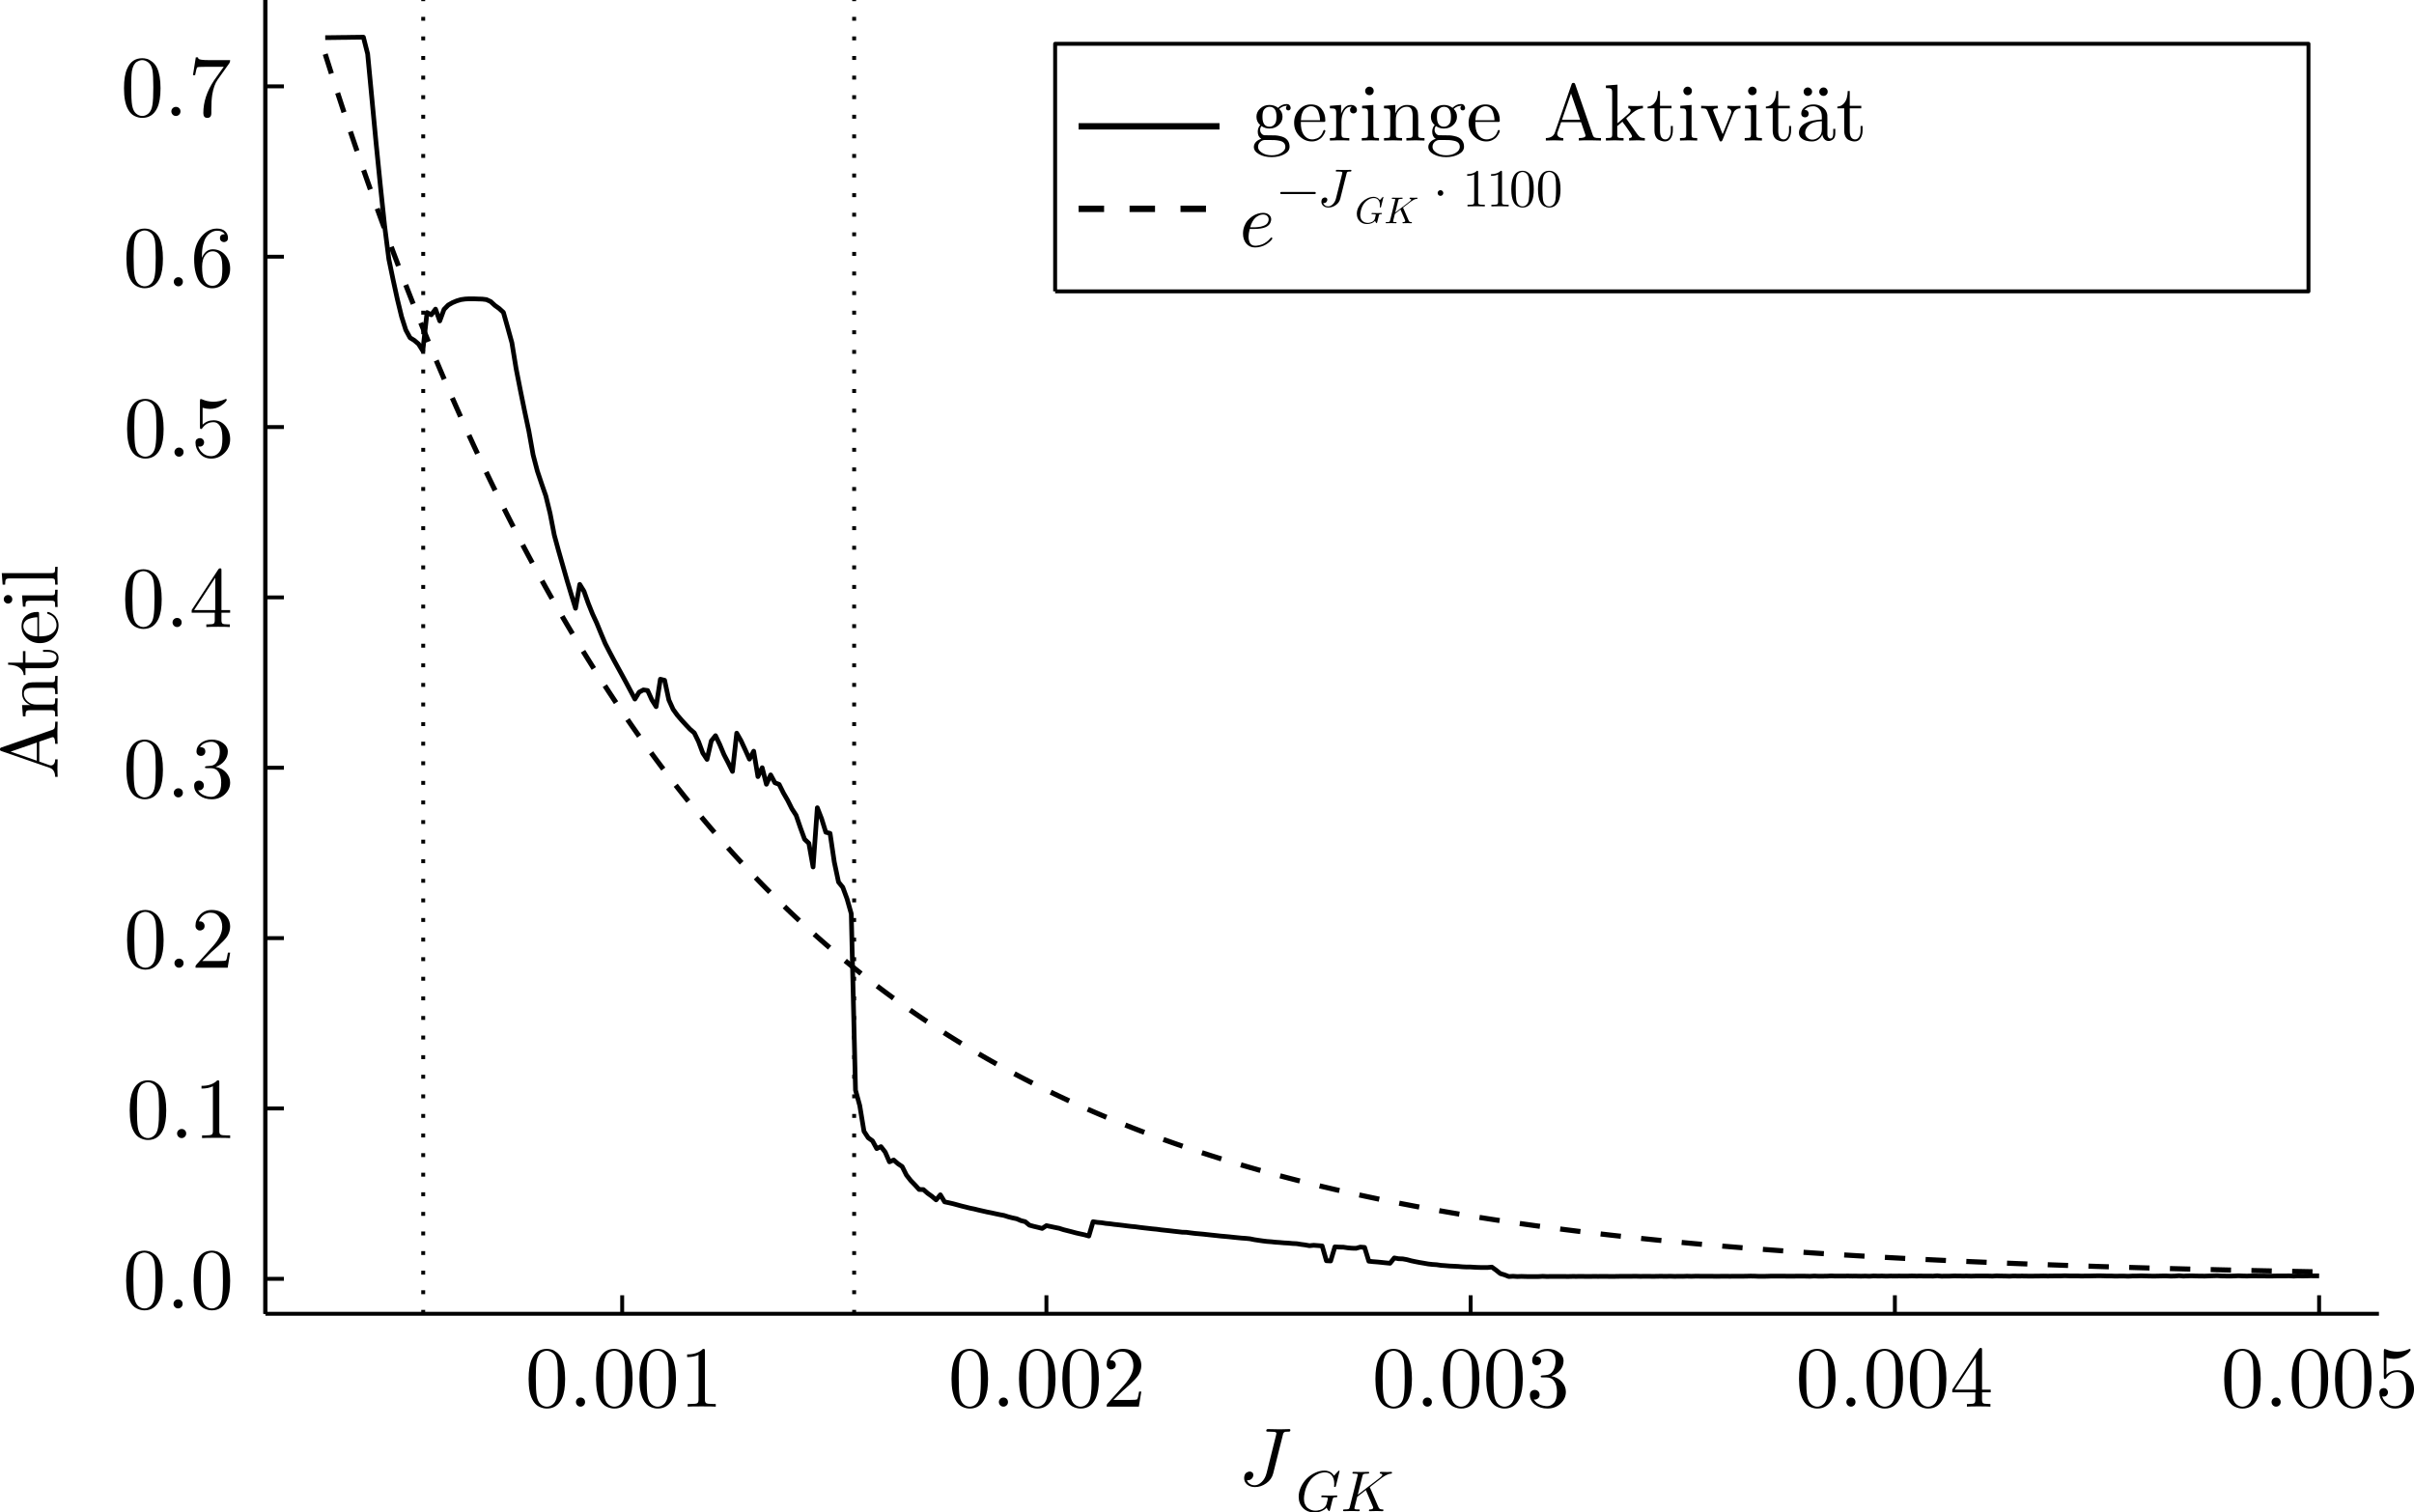 <?xml version="1.0" encoding="UTF-8" standalone="no"?>
<svg
   width="616.037"
   height="385.996"
   viewBox="0 0 2464.15 1543.986"
   version="1.1"
   id="svg239"
   sodipodi:docname="jgk_vary.svg"
   inkscape:version="1.1.1 (3bf5ae0d25, 2021-09-20, custom)"
   xmlns:inkscape="http://www.inkscape.org/namespaces/inkscape"
   xmlns:sodipodi="http://sodipodi.sourceforge.net/DTD/sodipodi-0.dtd"
   xmlns="http://www.w3.org/2000/svg"
   xmlns:svg="http://www.w3.org/2000/svg">
  <sodipodi:namedview
     id="namedview241"
     pagecolor="#ffffff"
     bordercolor="#666666"
     borderopacity="1.0"
     inkscape:pageshadow="2"
     inkscape:pageopacity="0.0"
     inkscape:pagecheckerboard="0"
     showgrid="false"
     inkscape:zoom="1.9135274"
     inkscape:cx="272.79463"
     inkscape:cy="103.73512"
     inkscape:window-width="2653"
     inkscape:window-height="2073"
     inkscape:window-x="25"
     inkscape:window-y="52"
     inkscape:window-maximized="1"
     inkscape:current-layer="svg239" />
  <defs
     id="defs5">
    <clipPath
       id="clip060">
      <rect
         x="0"
         y="0"
         width="2400"
         height="1600"
         id="rect2" />
    </clipPath>
  </defs>
  <defs
     id="defs12">
    <clipPath
       id="clip061">
      <rect
         x="480"
         y="0"
         width="1681"
         height="1600"
         id="rect9" />
    </clipPath>
  </defs>
  <defs
     id="defs17">
    <clipPath
       id="clip062">
      <rect
         x="195"
         y="47"
         width="2158"
         height="1342"
         id="rect14" />
    </clipPath>
  </defs>
  <polyline
     clip-path="url(#clip060)"
     style="fill:none;stroke:#000000;stroke-width:4;stroke-linecap:butt;stroke-linejoin:round;stroke-miterlimit:4;stroke-dasharray:4, 16;stroke-dashoffset:0;stroke-opacity:1"
     points="   195.329,1388.43 195.329,47.244    "
     id="polyline1222"
     transform="translate(236.672,-47.244)" />
  <polyline
     clip-path="url(#clip060)"
     style="fill:none;stroke:#000000;stroke-width:4;stroke-linecap:butt;stroke-linejoin:round;stroke-miterlimit:4;stroke-dasharray:4, 16;stroke-dashoffset:0;stroke-opacity:1"
     points="   195.329,1388.43 195.329,47.244    "
     id="polyline1224"
     transform="translate(676.568,-47.244)" />
  <polyline
     clip-path="url(#clip060)"
     style="fill:none;stroke:#000000;stroke-width:4;stroke-linecap:butt;stroke-linejoin:round;stroke-opacity:1"
     points="   195.329,1388.43 2352.76,1388.43    "
     id="polyline21"
     transform="translate(75.59,-47.244)" />
  <polyline
     clip-path="url(#clip060)"
     style="fill:none;stroke:#000000;stroke-width:4;stroke-linecap:butt;stroke-linejoin:round;stroke-opacity:1"
     points="   559.519,1388.43 559.519,1369.53    "
     id="polyline23"
     transform="translate(75.59,-47.244)" />
  <polyline
     clip-path="url(#clip060)"
     style="fill:none;stroke:#000000;stroke-width:4;stroke-linecap:butt;stroke-linejoin:round;stroke-opacity:1"
     points="   992.563,1388.43 992.563,1369.53    "
     id="polyline25"
     transform="translate(75.59,-47.244)" />
  <polyline
     clip-path="url(#clip060)"
     style="fill:none;stroke:#000000;stroke-width:4;stroke-linecap:butt;stroke-linejoin:round;stroke-opacity:1"
     points="   1425.61,1388.43 1425.61,1369.53    "
     id="polyline27"
     transform="translate(75.59,-47.244)" />
  <polyline
     clip-path="url(#clip060)"
     style="fill:none;stroke:#000000;stroke-width:4;stroke-linecap:butt;stroke-linejoin:round;stroke-opacity:1"
     points="   1858.65,1388.43 1858.65,1369.53    "
     id="polyline29"
     transform="translate(75.59,-47.244)" />
  <polyline
     clip-path="url(#clip060)"
     style="fill:none;stroke:#000000;stroke-width:4;stroke-linecap:butt;stroke-linejoin:round;stroke-opacity:1"
     points="   2291.7,1388.43 2291.7,1369.53    "
     id="polyline31"
     transform="translate(75.59,-47.244)" />
  <path
     clip-path="url(#clip060)"
     d="m 464,1454.91 q 0,-13.01 3.286,-20.1 4.582,-10.55 15.39,-10.55 2.291,0 4.669,0.65 2.421,0.61 5.447,2.98 3.07,2.38 4.929,6.27 3.544,7.52 3.544,20.75 0,12.93 -3.285,19.97 -4.799,10.29 -15.39,10.29 -3.978,0 -8.041,-2.03 -4.021,-2.03 -6.571,-6.92 -3.978,-7.3 -3.978,-21.31 m 7.35,-1.08 q 0,13.36 0.951,18.68 1.081,5.75 4.02,8.25 2.983,2.47 6.269,2.47 3.545,0 6.484,-2.64 2.983,-2.68 3.891,-8.43 0.994,-5.66 0.951,-18.33 0,-12.32 -0.864,-17.25 -1.168,-5.75 -4.28,-8.04 -3.07,-2.33 -6.182,-2.33 -1.168,0 -2.421,0.34 -1.211,0.35 -2.983,1.34 -1.773,1 -3.156,3.46 -1.34,2.47 -1.989,6.18 -0.691,4.8 -0.691,16.3 z"
     fill="#000000"
     fill-rule="evenodd"
     fill-opacity="1"
     id="path33"
     transform="translate(75.59,-47.244)" />
  <path
     clip-path="url(#clip060)"
     d="m 513.673,1481.8 q -1.34,-1.42 -1.34,-3.28 0,-1.86 1.34,-3.2 1.34,-1.39 3.372,-1.39 1.945,0 3.242,1.3 1.34,1.25 1.34,3.33 0,2.03 -1.426,3.37 -1.384,1.3 -3.156,1.3 -2.032,0 -3.372,-1.43 z"
     fill="#000000"
     fill-rule="evenodd"
     fill-opacity="1"
     id="path35"
     transform="translate(75.59,-47.244)" />
  <path
     clip-path="url(#clip060)"
     d="m 532.867,1454.91 q 0,-13.01 3.286,-20.1 4.582,-10.55 15.39,-10.55 2.291,0 4.669,0.65 2.421,0.61 5.447,2.98 3.069,2.38 4.928,6.27 3.545,7.52 3.545,20.75 0,12.93 -3.285,19.97 -4.799,10.29 -15.391,10.29 -3.977,0 -8.04,-2.03 -4.021,-2.03 -6.572,-6.92 -3.977,-7.3 -3.977,-21.31 m 7.349,-1.08 q 0,13.36 0.952,18.68 1.08,5.75 4.02,8.25 2.983,2.47 6.268,2.47 3.545,0 6.485,-2.64 2.983,-2.68 3.891,-8.43 0.994,-5.66 0.951,-18.33 0,-12.32 -0.865,-17.25 -1.167,-5.75 -4.279,-8.04 -3.07,-2.33 -6.183,-2.33 -1.167,0 -2.42,0.34 -1.211,0.35 -2.983,1.34 -1.773,1 -3.156,3.46 -1.34,2.47 -1.989,6.18 -0.692,4.8 -0.692,16.3 z"
     fill="#000000"
     fill-rule="evenodd"
     fill-opacity="1"
     id="path37"
     transform="translate(75.59,-47.244)" />
  <path
     clip-path="url(#clip060)"
     d="m 577.136,1454.91 q 0,-13.01 3.285,-20.1 4.583,-10.55 15.39,-10.55 2.292,0 4.669,0.65 2.421,0.61 5.447,2.98 3.07,2.38 4.929,6.27 3.545,7.52 3.545,20.75 0,12.93 -3.286,19.97 -4.799,10.29 -15.39,10.29 -3.977,0 -8.041,-2.03 -4.021,-2.03 -6.571,-6.92 -3.977,-7.3 -3.977,-21.31 m 7.349,-1.08 q 0,13.36 0.951,18.68 1.081,5.75 4.02,8.25 2.983,2.47 6.269,2.47 3.545,0 6.485,-2.64 2.982,-2.68 3.89,-8.43 0.995,-5.66 0.951,-18.33 0,-12.32 -0.864,-17.25 -1.167,-5.75 -4.28,-8.04 -3.069,-2.33 -6.182,-2.33 -1.167,0 -2.421,0.34 -1.21,0.35 -2.983,1.34 -1.772,1 -3.156,3.46 -1.34,2.47 -1.988,6.18 -0.692,4.8 -0.692,16.3 z"
     fill="#000000"
     fill-rule="evenodd"
     fill-opacity="1"
     id="path39"
     transform="translate(75.59,-47.244)" />
  <path
     clip-path="url(#clip060)"
     d="m 625.814,1432.69 v -2.77 q 10.634,0 16.125,-5.66 1.513,0 1.772,0.35 0.26,0.34 0.26,1.94 v 49.67 q 0,2.64 1.296,3.46 1.297,0.82 6.961,0.82 h 2.81 v 2.73 q -3.113,-0.26 -14.353,-0.26 -11.24,0 -14.309,0.26 v -2.73 h 2.81 q 5.576,0 6.917,-0.77 1.34,-0.82 1.34,-3.51 v -45.86 q -4.626,2.33 -11.629,2.33 z"
     fill="#000000"
     fill-rule="evenodd"
     fill-opacity="1"
     id="path41"
     transform="translate(75.59,-47.244)" />
  <path
     clip-path="url(#clip060)"
     d="m 895.705,1454.91 q 0,-13.01 3.285,-20.1 4.583,-10.55 15.39,-10.55 2.292,0 4.669,0.65 2.421,0.61 5.447,2.98 3.07,2.38 4.929,6.27 3.545,7.52 3.545,20.75 0,12.93 -3.286,19.97 -4.798,10.29 -15.39,10.29 -3.977,0 -8.041,-2.03 -4.02,-2.03 -6.571,-6.92 -3.977,-7.3 -3.977,-21.31 m 7.349,-1.08 q 0,13.36 0.951,18.68 1.081,5.75 4.02,8.25 2.983,2.47 6.269,2.47 3.545,0 6.485,-2.64 2.983,-2.68 3.89,-8.43 0.995,-5.66 0.951,-18.33 0,-12.32 -0.864,-17.25 -1.167,-5.75 -4.28,-8.04 -3.069,-2.33 -6.182,-2.33 -1.167,0 -2.421,0.34 -1.21,0.35 -2.983,1.34 -1.772,1 -3.156,3.46 -1.34,2.47 -1.988,6.18 -0.692,4.8 -0.692,16.3 z"
     fill="#000000"
     fill-rule="evenodd"
     fill-opacity="1"
     id="path43"
     transform="translate(75.59,-47.244)" />
  <path
     clip-path="url(#clip060)"
     d="m 945.377,1481.8 q -1.34,-1.42 -1.34,-3.28 0,-1.86 1.34,-3.2 1.34,-1.39 3.372,-1.39 1.945,0 3.242,1.3 1.34,1.25 1.34,3.33 0,2.03 -1.426,3.37 -1.384,1.3 -3.156,1.3 -2.032,0 -3.372,-1.43 z"
     fill="#000000"
     fill-rule="evenodd"
     fill-opacity="1"
     id="path45"
     transform="translate(75.59,-47.244)" />
  <path
     clip-path="url(#clip060)"
     d="m 964.571,1454.91 q 0,-13.01 3.286,-20.1 4.582,-10.55 15.39,-10.55 2.291,0 4.669,0.65 2.421,0.61 5.447,2.98 3.07,2.38 4.929,6.27 3.548,7.52 3.548,20.75 0,12.93 -3.289,19.97 -4.799,10.29 -15.39,10.29 -3.978,0 -8.041,-2.03 -4.021,-2.03 -6.571,-6.92 -3.978,-7.3 -3.978,-21.31 m 7.35,-1.08 q 0,13.36 0.951,18.68 1.081,5.75 4.02,8.25 2.983,2.47 6.269,2.47 3.545,0 6.484,-2.64 2.983,-2.68 3.891,-8.43 0.994,-5.66 0.951,-18.33 0,-12.32 -0.864,-17.25 -1.168,-5.75 -4.28,-8.04 -3.07,-2.33 -6.182,-2.33 -1.168,0 -2.421,0.34 -1.211,0.35 -2.983,1.34 -1.773,1 -3.156,3.46 -1.34,2.47 -1.989,6.18 -0.691,4.8 -0.691,16.3 z"
     fill="#000000"
     fill-rule="evenodd"
     fill-opacity="1"
     id="path47"
     transform="translate(75.59,-47.244)" />
  <path
     clip-path="url(#clip060)"
     d="m 1008.84,1454.91 q 0,-13.01 3.29,-20.1 4.58,-10.55 15.39,-10.55 2.29,0 4.66,0.65 2.43,0.61 5.45,2.98 3.07,2.38 4.93,6.27 3.54,7.52 3.54,20.75 0,12.93 -3.28,19.97 -4.8,10.29 -15.39,10.29 -3.98,0 -8.04,-2.03 -4.02,-2.03 -6.57,-6.92 -3.98,-7.3 -3.98,-21.31 m 7.35,-1.08 q 0,13.36 0.95,18.68 1.08,5.75 4.02,8.25 2.98,2.47 6.27,2.47 3.54,0 6.48,-2.64 2.99,-2.68 3.89,-8.43 1,-5.66 0.96,-18.33 0,-12.32 -0.87,-17.25 -1.17,-5.75 -4.28,-8.04 -3.07,-2.33 -6.18,-2.33 -1.17,0 -2.42,0.34 -1.21,0.35 -2.98,1.34 -1.78,1 -3.16,3.46 -1.34,2.47 -1.99,6.18 -0.69,4.8 -0.69,16.3 z"
     fill="#000000"
     fill-rule="evenodd"
     fill-opacity="1"
     id="path49"
     transform="translate(75.59,-47.244)" />
  <path
     clip-path="url(#clip060)"
     d="m 1054.06,1483.23 q 0,-1.6 0.13,-2.08 0.17,-0.47 0.86,-1.21 l 16.99,-18.93 q 9.3,-10.46 9.3,-19.59 0,-5.92 -3.11,-10.16 -3.07,-4.23 -8.74,-4.23 -3.89,0 -7.17,2.38 -3.29,2.37 -4.8,6.61 0.26,-0.09 1.17,-0.09 2.2,0 3.41,1.39 1.25,1.38 1.25,3.24 0,2.38 -1.55,3.54 -1.52,1.13 -3.03,1.13 -0.6,0 -1.43,-0.13 -0.77,-0.13 -2.03,-1.34 -1.25,-1.26 -1.25,-3.46 0,-6.18 4.67,-11.11 4.71,-4.93 11.89,-4.93 8.12,0 13.44,4.84 5.36,4.8 5.36,12.32 0,2.64 -0.82,5.06 -0.78,2.38 -1.86,4.24 -1.04,1.86 -3.89,4.84 -2.85,2.98 -5.14,5.1 -2.29,2.12 -7.44,6.62 l -9.38,9.12 h 15.95 q 7.78,0 8.39,-0.69 0.86,-1.26 1.94,-7.87 h 2.25 l -2.51,15.39 z"
     fill="#000000"
     fill-rule="evenodd"
     fill-opacity="1"
     id="path51"
     transform="translate(75.59,-47.244)" />
  <path
     clip-path="url(#clip060)"
     d="m 1328.4,1454.91 q 0,-13.01 3.29,-20.1 4.58,-10.55 15.39,-10.55 2.29,0 4.67,0.65 2.42,0.61 5.44,2.98 3.07,2.38 4.93,6.27 3.55,7.52 3.55,20.75 0,12.93 -3.29,19.97 -4.8,10.29 -15.39,10.29 -3.97,0 -8.04,-2.03 -4.02,-2.03 -6.57,-6.92 -3.98,-7.3 -3.98,-21.31 m 7.35,-1.08 q 0,13.36 0.95,18.68 1.08,5.75 4.02,8.25 2.99,2.47 6.27,2.47 3.55,0 6.49,-2.64 2.98,-2.68 3.89,-8.43 0.99,-5.66 0.95,-18.33 0,-12.32 -0.87,-17.25 -1.16,-5.75 -4.28,-8.04 -3.06,-2.33 -6.18,-2.33 -1.16,0 -2.42,0.34 -1.21,0.35 -2.98,1.34 -1.77,1 -3.16,3.46 -1.34,2.47 -1.99,6.18 -0.69,4.8 -0.69,16.3 z"
     fill="#000000"
     fill-rule="evenodd"
     fill-opacity="1"
     id="path53"
     transform="translate(75.59,-47.244)" />
  <path
     clip-path="url(#clip060)"
     d="m 1378.08,1481.8 q -1.34,-1.42 -1.34,-3.28 0,-1.86 1.34,-3.2 1.34,-1.39 3.37,-1.39 1.94,0 3.24,1.3 1.34,1.25 1.34,3.33 0,2.03 -1.43,3.37 -1.38,1.3 -3.15,1.3 -2.03,0 -3.37,-1.43 z"
     fill="#000000"
     fill-rule="evenodd"
     fill-opacity="1"
     id="path55"
     transform="translate(75.59,-47.244)" />
  <path
     clip-path="url(#clip060)"
     d="m 1397.27,1454.91 q 0,-13.01 3.29,-20.1 4.58,-10.55 15.39,-10.55 2.29,0 4.66,0.65 2.43,0.61 5.45,2.98 3.07,2.38 4.93,6.27 3.55,7.52 3.55,20.75 0,12.93 -3.29,19.97 -4.8,10.29 -15.39,10.29 -3.98,0 -8.04,-2.03 -4.02,-2.03 -6.57,-6.92 -3.98,-7.3 -3.98,-21.31 m 7.35,-1.08 q 0,13.36 0.95,18.68 1.08,5.75 4.02,8.25 2.98,2.47 6.27,2.47 3.54,0 6.48,-2.64 2.99,-2.68 3.89,-8.43 1,-5.66 0.96,-18.33 0,-12.32 -0.87,-17.25 -1.17,-5.75 -4.28,-8.04 -3.07,-2.33 -6.18,-2.33 -1.17,0 -2.42,0.34 -1.21,0.35 -2.98,1.34 -1.78,1 -3.16,3.46 -1.34,2.47 -1.99,6.18 -0.69,4.8 -0.69,16.3 z"
     fill="#000000"
     fill-rule="evenodd"
     fill-opacity="1"
     id="path57"
     transform="translate(75.59,-47.244)" />
  <path
     clip-path="url(#clip060)"
     d="m 1441.54,1454.91 q 0,-13.01 3.28,-20.1 4.59,-10.55 15.39,-10.55 2.3,0 4.67,0.65 2.42,0.61 5.45,2.98 3.07,2.38 4.93,6.27 3.54,7.52 3.54,20.75 0,12.93 -3.28,19.97 -4.8,10.29 -15.39,10.29 -3.98,0 -8.04,-2.03 -4.02,-2.03 -6.57,-6.92 -3.98,-7.3 -3.98,-21.31 m 7.35,-1.08 q 0,13.36 0.95,18.68 1.08,5.75 4.02,8.25 2.98,2.47 6.27,2.47 3.54,0 6.48,-2.64 2.99,-2.68 3.89,-8.43 1,-5.66 0.95,-18.33 0,-12.32 -0.86,-17.25 -1.17,-5.75 -4.28,-8.04 -3.07,-2.33 -6.18,-2.33 -1.17,0 -2.42,0.34 -1.21,0.35 -2.99,1.34 -1.77,1 -3.15,3.46 -1.34,2.47 -1.99,6.18 -0.69,4.8 -0.69,16.3 z"
     fill="#000000"
     fill-rule="evenodd"
     fill-opacity="1"
     id="path59"
     transform="translate(75.59,-47.244)" />
  <path
     clip-path="url(#clip060)"
     d="m 1486.07,1471.3 q 0,-2.64 1.51,-3.89 1.51,-1.26 3.46,-1.26 2.03,0 3.46,1.34 1.47,1.3 1.47,3.59 0,2.46 -1.73,3.85 -1.69,1.38 -4.11,1.04 2.12,3.54 6.01,5.14 3.93,1.6 7.56,1.6 3.81,0 6.88,-3.29 3.11,-3.28 3.11,-11.32 0,-6.83 -2.68,-10.77 -2.64,-3.93 -7.87,-3.93 h -3.89 q -1.34,0 -1.73,-0.13 -0.39,-0.13 -0.39,-0.87 0,-0.86 1.34,-1.03 1.34,0 3.46,-0.26 5.15,-0.18 7.87,-4.63 2.46,-4.15 2.46,-10.07 0,-5.4 -2.59,-7.65 -2.55,-2.29 -5.88,-2.29 -3.11,0 -6.53,1.29 -3.41,1.3 -5.27,4.2 5.49,0 5.49,4.45 0,1.94 -1.25,3.24 -1.21,1.26 -3.25,1.26 -1.94,0 -3.24,-1.22 -1.3,-1.25 -1.3,-3.37 0,-5.06 4.5,-8.56 4.54,-3.5 11.2,-3.5 6.57,0 11.41,3.46 4.88,3.46 4.88,8.78 0,5.23 -3.45,9.51 -3.46,4.28 -8.95,6.05 6.74,1.34 10.76,5.92 4.02,4.54 4.02,10.12 0,6.91 -5.44,12.02 -5.45,5.05 -13.41,5.05 -7.35,0 -12.62,-3.97 -5.27,-3.98 -5.27,-9.9 z"
     fill="#000000"
     fill-rule="evenodd"
     fill-opacity="1"
     id="path61"
     transform="translate(75.59,-47.244)" />
  <path
     clip-path="url(#clip060)"
     d="m 1760.82,1454.91 q 0,-13.01 3.29,-20.1 4.58,-10.55 15.39,-10.55 2.29,0 4.67,0.65 2.42,0.61 5.44,2.98 3.07,2.38 4.93,6.27 3.55,7.52 3.55,20.75 0,12.93 -3.29,19.97 -4.8,10.29 -15.39,10.29 -3.98,0 -8.04,-2.03 -4.02,-2.03 -6.57,-6.92 -3.98,-7.3 -3.98,-21.31 m 7.35,-1.08 q 0,13.36 0.95,18.68 1.08,5.75 4.02,8.25 2.98,2.47 6.27,2.47 3.54,0 6.48,-2.64 2.99,-2.68 3.9,-8.43 0.99,-5.66 0.95,-18.33 0,-12.32 -0.87,-17.25 -1.17,-5.75 -4.28,-8.04 -3.07,-2.33 -6.18,-2.33 -1.17,0 -2.42,0.34 -1.21,0.35 -2.98,1.34 -1.78,1 -3.16,3.46 -1.34,2.47 -1.99,6.18 -0.69,4.8 -0.69,16.3 z"
     fill="#000000"
     fill-rule="evenodd"
     fill-opacity="1"
     id="path63"
     transform="translate(75.59,-47.244)" />
  <path
     clip-path="url(#clip060)"
     d="m 1810.49,1481.8 q -1.34,-1.42 -1.34,-3.28 0,-1.86 1.34,-3.2 1.34,-1.39 3.38,-1.39 1.94,0 3.24,1.3 1.34,1.25 1.34,3.33 0,2.03 -1.43,3.37 -1.38,1.3 -3.15,1.3 -2.04,0 -3.38,-1.43 z"
     fill="#000000"
     fill-rule="evenodd"
     fill-opacity="1"
     id="path65"
     transform="translate(75.59,-47.244)" />
  <path
     clip-path="url(#clip060)"
     d="m 1829.69,1454.91 q 0,-13.01 3.28,-20.1 4.59,-10.55 15.39,-10.55 2.29,0 4.67,0.65 2.42,0.61 5.45,2.98 3.07,2.38 4.93,6.27 3.54,7.52 3.54,20.75 0,12.93 -3.28,19.97 -4.8,10.29 -15.39,10.29 -3.98,0 -8.04,-2.03 -4.02,-2.03 -6.58,-6.92 -3.97,-7.3 -3.97,-21.31 m 7.35,-1.08 q 0,13.36 0.95,18.68 1.08,5.75 4.02,8.25 2.98,2.47 6.27,2.47 3.54,0 6.48,-2.64 2.98,-2.68 3.89,-8.43 1,-5.66 0.95,-18.33 0,-12.32 -0.86,-17.25 -1.17,-5.75 -4.28,-8.04 -3.07,-2.33 -6.18,-2.33 -1.17,0 -2.42,0.34 -1.21,0.35 -2.99,1.34 -1.77,1 -3.15,3.46 -1.34,2.47 -1.99,6.18 -0.69,4.8 -0.69,16.3 z"
     fill="#000000"
     fill-rule="evenodd"
     fill-opacity="1"
     id="path67"
     transform="translate(75.59,-47.244)" />
  <path
     clip-path="url(#clip060)"
     d="m 1873.96,1454.91 q 0,-13.01 3.28,-20.1 4.58,-10.55 15.39,-10.55 2.29,0 4.67,0.65 2.42,0.61 5.45,2.98 3.07,2.38 4.93,6.27 3.54,7.52 3.54,20.75 0,12.93 -3.28,19.97 -4.8,10.29 -15.39,10.29 -3.98,0 -8.05,-2.03 -4.02,-2.03 -6.57,-6.92 -3.97,-7.3 -3.97,-21.31 m 7.35,-1.08 q 0,13.36 0.95,18.68 1.08,5.75 4.02,8.25 2.98,2.47 6.27,2.47 3.54,0 6.48,-2.64 2.98,-2.68 3.89,-8.43 0.99,-5.66 0.95,-18.33 0,-12.32 -0.86,-17.25 -1.17,-5.75 -4.28,-8.04 -3.07,-2.33 -6.18,-2.33 -1.17,0 -2.43,0.34 -1.21,0.35 -2.98,1.34 -1.77,1 -3.15,3.46 -1.34,2.47 -1.99,6.18 -0.69,4.8 -0.69,16.3 z"
     fill="#000000"
     fill-rule="evenodd"
     fill-opacity="1"
     id="path69"
     transform="translate(75.59,-47.244)" />
  <path
     clip-path="url(#clip060)"
     d="m 1917.23,1468.62 v -2.73 l 27.19,-41.54 q 0.69,-1.08 1.77,-1.04 1,0 1.22,0.39 0.21,0.39 0.21,1.9 v 40.29 h 8.86 v 2.73 h -8.86 v 7.69 q 0,2.55 1.04,3.37 1.08,0.82 5.66,0.82 h 1.86 v 2.73 q -3.63,-0.26 -12.02,-0.26 -8.34,0 -11.97,0.26 v -2.73 h 1.86 q 4.58,0 5.66,-0.77 1.08,-0.82 1.08,-3.42 v -7.69 h -23.56 m 2.51,-2.73 h 21.57 v -33.03 z"
     fill="#000000"
     fill-rule="evenodd"
     fill-opacity="1"
     id="path71"
     transform="translate(75.59,-47.244)" />
  <path
     clip-path="url(#clip060)"
     d="m 2194.84,1454.91 q 0,-13.01 3.28,-20.1 4.59,-10.55 15.39,-10.55 2.29,0 4.67,0.65 2.42,0.61 5.45,2.98 3.07,2.38 4.93,6.27 3.54,7.52 3.54,20.75 0,12.93 -3.28,19.97 -4.8,10.29 -15.39,10.29 -3.98,0 -8.04,-2.03 -4.02,-2.03 -6.57,-6.92 -3.98,-7.3 -3.98,-21.31 m 7.35,-1.08 q 0,13.36 0.95,18.68 1.08,5.75 4.02,8.25 2.98,2.47 6.27,2.47 3.54,0 6.48,-2.64 2.98,-2.68 3.89,-8.43 1,-5.66 0.95,-18.33 0,-12.32 -0.86,-17.25 -1.17,-5.75 -4.28,-8.04 -3.07,-2.33 -6.18,-2.33 -1.17,0 -2.42,0.34 -1.21,0.35 -2.99,1.34 -1.77,1 -3.15,3.46 -1.34,2.47 -1.99,6.18 -0.69,4.8 -0.69,16.3 z"
     fill="#000000"
     fill-rule="evenodd"
     fill-opacity="1"
     id="path73"
     transform="translate(75.59,-47.244)" />
  <path
     clip-path="url(#clip060)"
     d="m 2244.51,1481.8 q -1.34,-1.42 -1.34,-3.28 0,-1.86 1.34,-3.2 1.34,-1.39 3.37,-1.39 1.95,0 3.24,1.3 1.34,1.25 1.34,3.33 0,2.03 -1.42,3.37 -1.39,1.3 -3.16,1.3 -2.03,0 -3.37,-1.43 z"
     fill="#000000"
     fill-rule="evenodd"
     fill-opacity="1"
     id="path75"
     transform="translate(75.59,-47.244)" />
  <path
     clip-path="url(#clip060)"
     d="m 2263.7,1454.91 q 0,-13.01 3.29,-20.1 4.58,-10.55 15.39,-10.55 2.29,0 4.67,0.65 2.42,0.61 5.45,2.98 3.07,2.38 4.92,6.27 3.55,7.52 3.55,20.75 0,12.93 -3.29,19.97 -4.79,10.29 -15.39,10.29 -3.97,0 -8.04,-2.03 -4.02,-2.03 -6.57,-6.92 -3.98,-7.3 -3.98,-21.31 m 7.35,-1.08 q 0,13.36 0.95,18.68 1.09,5.75 4.03,8.25 2.98,2.47 6.26,2.47 3.55,0 6.49,-2.64 2.98,-2.68 3.89,-8.43 0.99,-5.66 0.95,-18.33 0,-12.32 -0.86,-17.25 -1.17,-5.75 -4.28,-8.04 -3.07,-2.33 -6.19,-2.33 -1.16,0 -2.42,0.34 -1.21,0.35 -2.98,1.34 -1.77,1 -3.16,3.46 -1.34,2.47 -1.98,6.18 -0.7,4.8 -0.7,16.3 z"
     fill="#000000"
     fill-rule="evenodd"
     fill-opacity="1"
     id="path77"
     transform="translate(75.59,-47.244)" />
  <path
     clip-path="url(#clip060)"
     d="m 2307.97,1454.91 q 0,-13.01 3.29,-20.1 4.58,-10.55 15.39,-10.55 2.29,0 4.67,0.65 2.42,0.61 5.44,2.98 3.07,2.38 4.93,6.27 3.55,7.52 3.55,20.75 0,12.93 -3.29,19.97 -4.8,10.29 -15.39,10.29 -3.97,0 -8.04,-2.03 -4.02,-2.03 -6.57,-6.92 -3.98,-7.3 -3.98,-21.31 m 7.35,-1.08 q 0,13.36 0.95,18.68 1.08,5.75 4.02,8.25 2.99,2.47 6.27,2.47 3.55,0 6.49,-2.64 2.98,-2.68 3.89,-8.43 0.99,-5.66 0.95,-18.33 0,-12.32 -0.87,-17.25 -1.16,-5.75 -4.28,-8.04 -3.07,-2.33 -6.18,-2.33 -1.16,0 -2.42,0.34 -1.21,0.35 -2.98,1.34 -1.77,1 -3.16,3.46 -1.34,2.47 -1.99,6.18 -0.69,4.8 -0.69,16.3 z"
     fill="#000000"
     fill-rule="evenodd"
     fill-opacity="1"
     id="path79"
     transform="translate(75.59,-47.244)" />
  <path
     clip-path="url(#clip060)"
     d="m 2353.19,1468.96 q 0,-2.63 1.43,-3.63 1.43,-1.04 2.94,-1.04 2.03,0 3.2,1.3 1.21,1.25 1.21,3.03 0,1.77 -1.21,3.07 -1.17,1.25 -3.2,1.25 -1,0 -1.51,-0.17 1.16,4.06 4.71,7 3.59,2.94 8.3,2.94 5.92,0 9.47,-5.75 2.11,-3.72 2.11,-12.15 0,-7.43 -1.6,-11.15 -2.46,-5.66 -7.52,-5.66 -7.17,0 -11.41,6.18 -0.52,0.78 -1.12,0.82 -0.87,0 -1.09,-0.48 -0.17,-0.52 -0.17,-1.86 v -26.19 q 0,-2.12 0.87,-2.12 0.34,0 1.08,0.26 5.57,2.46 11.76,2.5 6.35,0 12.06,-2.59 0.43,-0.26 0.69,-0.26 0.86,0 0.91,1 0,0.34 -0.74,1.38 -0.69,0.99 -2.2,2.33 -1.52,1.3 -3.46,2.55 -1.95,1.26 -4.8,2.12 -2.81,0.82 -5.92,0.82 -3.72,0 -7.52,-1.16 v 17.25 q 4.58,-4.5 11.24,-4.5 7.09,0 11.97,5.71 4.89,5.7 4.89,13.66 0,8.34 -5.8,14.05 -5.75,5.7 -13.53,5.7 -7.09,0 -11.58,-5.05 -4.46,-5.06 -4.46,-11.16 z"
     fill="#000000"
     fill-rule="evenodd"
     fill-opacity="1"
     id="path81"
     transform="translate(75.59,-47.244)" />
  <path
     clip-path="url(#clip060)"
     d="m 1241.58,1507.17 q 0,0.78 -0.33,1.15 -0.33,0.33 -0.69,0.41 -0.37,0.04 -1.23,0.04 -1.77,0 -2.71,0.12 -0.94,0.13 -1.52,0.66 -0.57,0.49 -0.77,0.98 -0.17,0.5 -0.46,1.77 l -9.83,39.18 q -1.52,6.03 -7.01,9.96 -5.49,3.9 -11.52,3.9 -4.92,0 -8.03,-2.59 -3.08,-2.62 -3.08,-6.55 0,-2.01 0.66,-3.45 0.65,-1.43 1.64,-2.09 0.98,-0.65 1.8,-0.9 0.86,-0.29 1.56,-0.29 1.35,0 2.5,0.86 1.19,0.87 1.19,2.67 0,2.01 -1.56,3.69 -1.56,1.68 -3.89,1.68 -0.78,0 -1.03,-0.08 0.62,2.01 2.21,3.28 1.6,1.23 3,1.59 1.43,0.33 2.78,0.33 3.53,0 7.1,-3.4 3.56,-3.4 5,-9.18 l 9.63,-38.53 q 0.33,-1.31 0.33,-1.76 0,-0.86 -0.54,-1.15 -0.49,-0.33 -2.05,-0.53 -2.09,-0.17 -4.87,-0.17 -0.99,0 -1.4,0 -0.41,-0.04 -0.82,-0.12 -0.41,-0.08 -0.53,-0.25 -0.12,-0.2 -0.12,-0.57 0,-0.78 0.32,-1.15 0.33,-0.41 0.62,-0.45 0.29,-0.08 0.82,-0.08 l 12.34,0.24 q 1.06,0 4.67,-0.12 3.61,-0.12 4.67,-0.12 1.15,0 1.15,1.02 z"
     fill="#000000"
     fill-rule="evenodd"
     fill-opacity="1"
     id="path83"
     transform="translate(75.59,-47.244)" />
  <path
     clip-path="url(#clip060)"
     d="m 1291.8,1549.11 -3.7,14.98 q -0.26,0.95 -0.43,1.06 -0.15,0.12 -0.6,0.12 -0.89,0 -0.89,-0.6 0,-0.06 0.08,-0.81 0.09,-0.77 0.09,-2.18 0,-5.19 -2.53,-8.26 -2.49,-3.07 -6.94,-3.07 -4.16,0 -8.15,2.18 -3.99,2.18 -6.54,5.39 -2.15,2.64 -3.65,5.86 -1.46,3.21 -2.06,6.02 -0.6,2.78 -0.83,4.48 -0.2,1.69 -0.2,2.78 0,3.21 1.03,5.71 1.03,2.47 2.75,3.87 1.75,1.41 3.76,2.1 2.04,0.69 4.25,0.69 0.83,0 1.84,-0.12 1,-0.11 2.55,-0.54 1.58,-0.43 2.87,-1.15 1.32,-0.72 2.47,-2.1 1.17,-1.37 1.63,-3.21 1.23,-4.68 1.23,-5.36 0,-0.58 -0.34,-0.78 -0.34,-0.2 -1.49,-0.34 l -3.1,-0.12 q -0.06,0 -0.14,0 -0.55,0 -0.78,0 -0.23,-0.03 -0.49,-0.08 -0.23,-0.06 -0.31,-0.18 -0.06,-0.14 -0.06,-0.37 0,-0.54 0.23,-0.8 0.23,-0.29 0.43,-0.32 0.2,-0.06 0.57,-0.06 l 8.24,0.18 q 0.66,0 3.07,-0.09 2.41,-0.09 3.1,-0.09 0.77,0 0.77,0.64 0,1.17 -0.94,1.17 -0.95,0.03 -1.44,0.06 -0.49,0 -0.97,0.14 -0.46,0.15 -0.64,0.26 -0.17,0.09 -0.4,0.52 -0.23,0.4 -0.31,0.74 -0.09,0.32 -0.29,1.12 -0.11,0.52 -0.4,1.49 -0.26,0.98 -0.37,1.5 l -1.12,4.53 q -0.78,3.36 -1.01,3.59 -0.11,0.23 -0.4,0.23 -0.43,0 -1.35,-1.27 -0.89,-1.26 -1.29,-2.38 -0.72,0.78 -1.18,1.24 -0.45,0.43 -1.52,1.11 -1.03,0.69 -2.41,1.24 -3.35,1.4 -7.34,1.4 -7.12,0 -11.59,-4.5 -4.48,-4.53 -4.48,-11.59 0,-4.99 2.3,-9.9 2.29,-4.91 5.94,-8.55 3.64,-3.65 8.46,-5.91 4.82,-2.27 9.64,-2.27 1.84,0 3.47,0.49 1.64,0.49 2.61,1.09 1.01,0.6 1.9,1.49 0.89,0.86 1.17,1.26 0.32,0.41 0.61,0.89 l 4.1,-4.5 q 0.72,-0.72 0.89,-0.72 0.34,0 0.49,0.2 0.14,0.2 0.14,0.4 z"
     fill="#000000"
     fill-rule="evenodd"
     fill-opacity="1"
     id="path85"
     transform="translate(75.59,-47.244)" />
  <path
     clip-path="url(#clip060)"
     d="m 1345.34,1550.46 q 0,0.38 -0.08,0.63 -0.09,0.23 -0.29,0.35 -0.2,0.11 -0.31,0.14 -0.12,0.03 -0.38,0.06 -1.23,0.11 -2.09,0.31 -0.83,0.21 -2.9,1.24 -2.04,1.03 -4.59,2.9 l -10.27,7.94 -1.72,1.35 q 0,0.09 0.05,0.26 0.06,0.14 0.12,0.34 0.08,0.18 0.11,0.23 l 8.35,19.26 q 0.66,1.55 1.47,2.09 0.8,0.55 2.61,0.58 0.28,0 0.4,0.02 0.14,0 0.34,0.06 0.23,0.03 0.32,0.17 0.11,0.15 0.11,0.38 0,1.17 -1.06,1.17 -0.66,0 -2.9,-0.08 -2.23,-0.09 -2.87,-0.09 -1.17,0 -3.58,0.09 -2.41,0.08 -3.59,0.08 -0.83,0 -0.83,-0.66 0,-0.54 0.2,-0.8 0.23,-0.29 0.43,-0.32 0.2,-0.02 0.66,-0.02 0.34,0 0.72,-0.03 0.4,-0.06 0.97,-0.2 0.61,-0.18 0.98,-0.58 0.4,-0.43 0.4,-1.03 0,-0.49 -0.72,-2.07 l -6.8,-15.81 -8.75,6.83 -2.35,9.24 q -0.06,0.35 -0.2,0.95 -0.15,0.6 -0.26,1.03 -0.09,0.43 -0.09,0.6 0,0.38 0.23,0.61 0.26,0.23 0.89,0.34 0.63,0.09 1.12,0.12 0.52,0 1.58,0 1.32,0 1.55,0.23 0.11,0.14 0.11,0.4 0,0.4 -0.11,0.69 -0.12,0.25 -0.34,0.34 -0.21,0.09 -0.35,0.11 -0.14,0.03 -0.37,0.03 -0.6,0 -1.9,-0.05 -1.26,-0.06 -1.92,-0.06 l -3.76,-0.06 -7.46,0.17 q -0.89,0 -0.89,-0.71 0,-0.55 0.23,-0.78 0.23,-0.26 0.49,-0.29 0.26,-0.02 0.92,-0.02 1.43,0 2.29,-0.09 0.87,-0.09 1.41,-0.2 0.57,-0.14 0.86,-0.55 0.32,-0.4 0.46,-0.74 0.14,-0.38 0.34,-1.21 l 7.87,-31.56 q 0.23,-0.95 0.23,-1.09 0,-0.49 -0.29,-0.66 -0.26,-0.2 -1.01,-0.29 -1.43,-0.11 -2.52,-0.11 -0.72,0 -1,-0.03 -0.26,-0.03 -0.49,-0.17 -0.2,-0.17 -0.2,-0.52 0,-1.12 1.17,-1.12 l 7.58,0.17 7.52,-0.17 q 0.83,0 0.83,0.66 0,0.83 -0.4,1.01 -0.38,0.17 -1.61,0.17 -2.15,0 -3.13,0.29 -0.95,0.25 -1.23,0.71 -0.26,0.43 -0.58,1.7 l -4.7,18.85 22.92,-17.62 q 2.13,-1.78 2.13,-2.7 0,-0.6 -0.43,-0.86 -0.41,-0.29 -1.41,-0.37 -0.72,-0.12 -0.72,-0.66 0,-0.55 0.2,-0.8 0.23,-0.29 0.41,-0.32 0.2,-0.06 0.51,-0.06 1.06,0 3.27,0.09 2.21,0.08 3.27,0.08 0.72,0 2.13,-0.08 1.4,-0.09 2.03,-0.09 0.32,0 0.49,0.23 0.17,0.2 0.17,0.43 z"
     fill="#000000"
     fill-rule="evenodd"
     fill-opacity="1"
     id="path87"
     transform="translate(75.59,-47.244)" />
  <polyline
     clip-path="url(#clip060)"
     style="fill:none;stroke:#000000;stroke-width:4;stroke-linecap:butt;stroke-linejoin:round;stroke-opacity:1"
     points="   195.329,1388.43 195.329,47.244    "
     id="polyline89"
     transform="translate(75.59,-47.244)" />
  <polyline
     clip-path="url(#clip060)"
     style="fill:none;stroke:#000000;stroke-width:4;stroke-linecap:butt;stroke-linejoin:round;stroke-opacity:1"
     points="   195.329,1352.73 214.226,1352.73    "
     id="polyline91"
     transform="translate(75.59,-47.244)" />
  <polyline
     clip-path="url(#clip060)"
     style="fill:none;stroke:#000000;stroke-width:4;stroke-linecap:butt;stroke-linejoin:round;stroke-opacity:1"
     points="   195.329,1178.83 214.226,1178.83    "
     id="polyline93"
     transform="translate(75.59,-47.244)" />
  <polyline
     clip-path="url(#clip060)"
     style="fill:none;stroke:#000000;stroke-width:4;stroke-linecap:butt;stroke-linejoin:round;stroke-opacity:1"
     points="   195.329,1004.92 214.226,1004.92    "
     id="polyline95"
     transform="translate(75.59,-47.244)" />
  <polyline
     clip-path="url(#clip060)"
     style="fill:none;stroke:#000000;stroke-width:4;stroke-linecap:butt;stroke-linejoin:round;stroke-opacity:1"
     points="   195.329,831.016 214.226,831.016    "
     id="polyline97"
     transform="translate(75.59,-47.244)" />
  <polyline
     clip-path="url(#clip060)"
     style="fill:none;stroke:#000000;stroke-width:4;stroke-linecap:butt;stroke-linejoin:round;stroke-opacity:1"
     points="   195.329,657.111 214.226,657.111    "
     id="polyline99"
     transform="translate(75.59,-47.244)" />
  <polyline
     clip-path="url(#clip060)"
     style="fill:none;stroke:#000000;stroke-width:4;stroke-linecap:butt;stroke-linejoin:round;stroke-opacity:1"
     points="   195.329,483.206 214.226,483.206    "
     id="polyline101"
     transform="translate(75.59,-47.244)" />
  <polyline
     clip-path="url(#clip060)"
     style="fill:none;stroke:#000000;stroke-width:4;stroke-linecap:butt;stroke-linejoin:round;stroke-opacity:1"
     points="   195.329,309.301 214.226,309.301    "
     id="polyline103"
     transform="translate(75.59,-47.244)" />
  <polyline
     clip-path="url(#clip060)"
     style="fill:none;stroke:#000000;stroke-width:4;stroke-linecap:butt;stroke-linejoin:round;stroke-opacity:1"
     points="   195.329,135.395 214.226,135.395    "
     id="polyline105"
     transform="translate(75.59,-47.244)" />
  <path
     clip-path="url(#clip060)"
     d="m 53.197,1354.65 q 0,-13.01 3.285,-20.1 4.582,-10.55 15.39,-10.55 2.291,0 4.669,0.65 2.421,0.61 5.447,2.99 3.069,2.37 4.928,6.26 3.545,7.53 3.545,20.75 0,12.93 -3.285,19.98 -4.799,10.29 -15.39,10.29 -3.977,0 -8.041,-2.04 -4.02,-2.03 -6.571,-6.91 -3.977,-7.31 -3.977,-21.32 m 7.349,-1.08 q 0,13.36 0.951,18.68 1.081,5.75 4.021,8.26 2.983,2.46 6.269,2.46 3.545,0 6.485,-2.64 2.983,-2.68 3.891,-8.43 0.994,-5.66 0.951,-18.33 0,-12.32 -0.865,-17.25 -1.167,-5.74 -4.28,-8.04 -3.069,-2.33 -6.182,-2.33 -1.167,0 -2.421,0.35 -1.21,0.34 -2.983,1.34 -1.772,0.99 -3.156,3.45 -1.34,2.47 -1.989,6.19 -0.692,4.79 -0.692,16.29 z"
     fill="#000000"
     fill-rule="evenodd"
     fill-opacity="1"
     id="path107"
     transform="translate(75.59,-47.244)" />
  <path
     clip-path="url(#clip060)"
     d="m 102.869,1381.54 q -1.34,-1.42 -1.34,-3.28 0,-1.86 1.34,-3.2 1.34,-1.38 3.372,-1.38 1.946,0 3.243,1.29 1.34,1.26 1.34,3.33 0,2.03 -1.427,3.37 -1.383,1.3 -3.156,1.3 -2.032,0 -3.372,-1.43 z"
     fill="#000000"
     fill-rule="evenodd"
     fill-opacity="1"
     id="path109"
     transform="translate(75.59,-47.244)" />
  <path
     clip-path="url(#clip060)"
     d="m 122.064,1354.65 q 0,-13.01 3.285,-20.1 4.583,-10.55 15.39,-10.55 2.292,0 4.669,0.65 2.421,0.61 5.447,2.99 3.07,2.37 4.929,6.26 3.545,7.53 3.545,20.75 0,12.93 -3.286,19.98 -4.798,10.29 -15.39,10.29 -3.977,0 -8.041,-2.04 -4.02,-2.03 -6.571,-6.91 -3.977,-7.31 -3.977,-21.32 m 7.349,-1.08 q 0,13.36 0.951,18.68 1.081,5.75 4.02,8.26 2.983,2.46 6.269,2.46 3.545,0 6.485,-2.64 2.983,-2.68 3.89,-8.43 0.995,-5.66 0.951,-18.33 0,-12.32 -0.864,-17.25 -1.167,-5.74 -4.28,-8.04 -3.069,-2.33 -6.182,-2.33 -1.167,0 -2.421,0.35 -1.21,0.34 -2.983,1.34 -1.772,0.99 -3.156,3.45 -1.34,2.47 -1.988,6.19 -0.692,4.79 -0.692,16.29 z"
     fill="#000000"
     fill-rule="evenodd"
     fill-opacity="1"
     id="path111"
     transform="translate(75.59,-47.244)" />
  <path
     clip-path="url(#clip060)"
     d="m 56.828,1180.75 q 0,-13.01 3.285,-20.1 4.582,-10.55 15.39,-10.55 2.291,0 4.669,0.65 2.421,0.6 5.447,2.98 3.069,2.38 4.928,6.27 3.545,7.52 3.545,20.75 0,12.93 -3.285,19.97 -4.799,10.29 -15.39,10.29 -3.977,0 -8.041,-2.03 -4.02,-2.03 -6.571,-6.92 -3.977,-7.3 -3.977,-21.31 m 7.349,-1.08 q 0,13.36 0.951,18.67 1.081,5.75 4.021,8.26 2.983,2.47 6.269,2.47 3.545,0 6.485,-2.64 2.983,-2.68 3.891,-8.43 0.994,-5.66 0.951,-18.33 0,-12.32 -0.865,-17.25 -1.167,-5.75 -4.28,-8.04 -3.069,-2.34 -6.182,-2.34 -1.167,0 -2.421,0.35 -1.21,0.35 -2.983,1.34 -1.772,0.99 -3.156,3.46 -1.34,2.46 -1.989,6.18 -0.692,4.8 -0.692,16.3 z"
     fill="#000000"
     fill-rule="evenodd"
     fill-opacity="1"
     id="path113"
     transform="translate(75.59,-47.244)" />
  <path
     clip-path="url(#clip060)"
     d="m 106.501,1207.64 q -1.341,-1.43 -1.341,-3.29 0,-1.86 1.341,-3.2 1.34,-1.38 3.372,-1.38 1.945,0 3.242,1.3 1.34,1.25 1.34,3.33 0,2.03 -1.427,3.37 -1.383,1.3 -3.155,1.3 -2.032,0 -3.372,-1.43 z"
     fill="#000000"
     fill-rule="evenodd"
     fill-opacity="1"
     id="path115"
     transform="translate(75.59,-47.244)" />
  <path
     clip-path="url(#clip060)"
     d="m 130.105,1158.53 v -2.77 q 10.634,0 16.125,-5.66 1.513,0 1.772,0.34 0.26,0.35 0.26,1.95 v 49.67 q 0,2.64 1.297,3.46 1.296,0.82 6.96,0.82 h 2.81 v 2.73 q -3.113,-0.26 -14.353,-0.26 -11.24,0 -14.309,0.26 v -2.73 h 2.81 q 5.576,0 6.917,-0.78 1.34,-0.82 1.34,-3.5 v -45.87 q -4.626,2.34 -11.629,2.34 z"
     fill="#000000"
     fill-rule="evenodd"
     fill-opacity="1"
     id="path117"
     transform="translate(75.59,-47.244)" />
  <path
     clip-path="url(#clip060)"
     d="m 54.148,1006.84 q 0,-13.008 3.285,-20.098 4.582,-10.548 15.39,-10.548 2.291,0 4.669,0.648 2.421,0.606 5.447,2.983 3.069,2.378 4.928,6.269 3.545,7.522 3.545,20.746 0,12.93 -3.285,19.98 -4.799,10.29 -15.39,10.29 -3.977,0 -8.041,-2.04 -4.021,-2.03 -6.571,-6.91 -3.977,-7.31 -3.977,-21.32 m 7.349,-1.08 q 0,13.36 0.951,18.68 1.081,5.75 4.021,8.26 2.983,2.46 6.269,2.46 3.545,0 6.485,-2.64 2.983,-2.68 3.891,-8.43 0.994,-5.66 0.951,-18.33 0,-12.317 -0.865,-17.245 -1.167,-5.75 -4.28,-8.041 -3.069,-2.335 -6.182,-2.335 -1.167,0 -2.421,0.346 -1.21,0.346 -2.983,1.34 -1.772,0.995 -3.156,3.459 -1.34,2.464 -1.989,6.182 -0.692,4.799 -0.692,16.294 z"
     fill="#000000"
     fill-rule="evenodd"
     fill-opacity="1"
     id="path119"
     transform="translate(75.59,-47.244)" />
  <path
     clip-path="url(#clip060)"
     d="m 103.82,1033.73 q -1.34,-1.42 -1.34,-3.28 0,-1.86 1.34,-3.2 1.34,-1.38 3.372,-1.38 1.946,0 3.243,1.29 1.34,1.26 1.34,3.33 0,2.03 -1.427,3.37 -1.383,1.3 -3.156,1.3 -2.032,0 -3.372,-1.43 z"
     fill="#000000"
     fill-rule="evenodd"
     fill-opacity="1"
     id="path121"
     transform="translate(75.59,-47.244)" />
  <path
     clip-path="url(#clip060)"
     d="m 123.966,1035.16 q 0,-1.6 0.13,-2.07 0.172,-0.48 0.864,-1.21 l 16.99,-18.94 q 9.295,-10.46 9.295,-19.583 0,-5.923 -3.113,-10.16 -3.069,-4.236 -8.733,-4.236 -3.891,0 -7.176,2.377 -3.286,2.378 -4.799,6.615 0.26,-0.087 1.168,-0.087 2.204,0 3.415,1.384 1.253,1.383 1.253,3.242 0,2.378 -1.556,3.545 -1.513,1.124 -3.026,1.124 -0.605,0 -1.427,-0.13 -0.778,-0.129 -2.031,-1.34 -1.254,-1.254 -1.254,-3.458 0,-6.182 4.669,-11.111 4.712,-4.928 11.888,-4.928 8.128,0 13.445,4.842 5.361,4.798 5.361,12.321 0,2.637 -0.822,5.058 -0.778,2.375 -1.859,4.235 -1.037,1.86 -3.89,4.84 -2.854,2.99 -5.145,5.1 -2.291,2.12 -7.436,6.62 l -9.381,9.12 h 15.953 q 7.781,0 8.386,-0.69 0.865,-1.25 1.946,-7.87 h 2.248 l -2.508,15.39 z"
     fill="#000000"
     fill-rule="evenodd"
     fill-opacity="1"
     id="path123"
     transform="translate(75.59,-47.244)" />
  <path
     clip-path="url(#clip060)"
     d="m 53.456,832.94 q 0,-13.013 3.285,-20.103 4.582,-10.548 15.39,-10.548 2.291,0 4.669,0.648 2.421,0.606 5.447,2.983 3.069,2.378 4.928,6.269 3.545,7.522 3.545,20.751 0,12.926 -3.285,19.972 -4.799,10.289 -15.39,10.289 -3.977,0 -8.041,-2.032 -4.021,-2.031 -6.571,-6.917 -3.977,-7.306 -3.977,-21.312 m 7.349,-1.081 q 0,13.358 0.951,18.676 1.081,5.749 4.021,8.257 2.983,2.464 6.269,2.464 3.545,0 6.485,-2.637 2.983,-2.681 3.891,-8.43 0.994,-5.664 0.951,-18.33 0,-12.321 -0.865,-17.249 -1.167,-5.75 -4.28,-8.041 -3.069,-2.335 -6.182,-2.335 -1.167,0 -2.421,0.346 -1.21,0.346 -2.983,1.34 -1.772,0.995 -3.156,3.459 -1.34,2.464 -1.989,6.182 -0.692,4.798 -0.692,16.298 z"
     fill="#000000"
     fill-rule="evenodd"
     fill-opacity="1"
     id="path125"
     transform="translate(75.59,-47.244)" />
  <path
     clip-path="url(#clip060)"
     d="m 103.129,859.829 q -1.341,-1.426 -1.341,-3.285 0,-1.859 1.341,-3.199 1.34,-1.384 3.372,-1.384 1.945,0 3.242,1.297 1.34,1.254 1.34,3.329 0,2.032 -1.427,3.372 -1.383,1.297 -3.155,1.297 -2.032,0 -3.372,-1.427 z"
     fill="#000000"
     fill-rule="evenodd"
     fill-opacity="1"
     id="path127"
     transform="translate(75.59,-47.244)" />
  <path
     clip-path="url(#clip060)"
     d="m 122.582,849.324 q 0,-2.637 1.514,-3.891 1.513,-1.253 3.458,-1.253 2.032,0 3.458,1.34 1.47,1.297 1.47,3.588 0,2.464 -1.729,3.848 -1.686,1.383 -4.107,1.037 2.118,3.545 6.009,5.145 3.934,1.599 7.566,1.599 3.804,0 6.873,-3.285 3.113,-3.286 3.113,-11.327 0,-6.83 -2.68,-10.764 -2.637,-3.934 -7.868,-3.934 h -3.891 q -1.34,0 -1.729,-0.13 -0.389,-0.13 -0.389,-0.865 0,-0.864 1.34,-1.037 1.34,0 3.458,-0.26 5.145,-0.173 7.868,-4.625 2.464,-4.151 2.464,-10.073 0,-5.404 -2.593,-7.652 -2.551,-2.291 -5.88,-2.291 -3.113,0 -6.528,1.297 -3.415,1.297 -5.274,4.193 5.49,0 5.49,4.453 0,1.945 -1.253,3.242 -1.211,1.254 -3.243,1.254 -1.945,0 -3.242,-1.211 -1.297,-1.253 -1.297,-3.372 0,-5.058 4.496,-8.559 4.539,-3.502 11.197,-3.502 6.571,0 11.413,3.458 4.885,3.459 4.885,8.776 0,5.231 -3.458,9.511 -3.459,4.28 -8.949,6.052 6.744,1.341 10.764,5.923 4.021,4.539 4.021,10.116 0,6.917 -5.447,12.018 -5.447,5.058 -13.402,5.058 -7.349,0 -12.623,-3.977 -5.275,-3.977 -5.275,-9.9 z"
     fill="#000000"
     fill-rule="evenodd"
     fill-opacity="1"
     id="path129"
     transform="translate(75.59,-47.244)" />
  <path
     clip-path="url(#clip060)"
     d="m 52.203,659.035 q 0,-13.013 3.285,-20.103 4.582,-10.548 15.39,-10.548 2.291,0 4.669,0.648 2.421,0.606 5.447,2.983 3.069,2.378 4.928,6.269 3.545,7.522 3.545,20.751 0,12.926 -3.285,19.972 -4.799,10.289 -15.39,10.289 -3.977,0 -8.041,-2.032 -4.02,-2.032 -6.571,-6.917 -3.977,-7.306 -3.977,-21.312 m 7.349,-1.081 q 0,13.358 0.951,18.675 1.081,5.75 4.021,8.258 2.983,2.464 6.269,2.464 3.545,0 6.485,-2.637 2.983,-2.681 3.891,-8.43 0.994,-5.664 0.951,-18.33 0,-12.321 -0.865,-17.249 -1.167,-5.75 -4.28,-8.041 -3.069,-2.335 -6.182,-2.335 -1.167,0 -2.421,0.346 -1.21,0.346 -2.983,1.34 -1.772,0.995 -3.156,3.459 -1.34,2.464 -1.989,6.182 -0.692,4.798 -0.692,16.298 z"
     fill="#000000"
     fill-rule="evenodd"
     fill-opacity="1"
     id="path131"
     transform="translate(75.59,-47.244)" />
  <path
     clip-path="url(#clip060)"
     d="m 101.875,685.924 q -1.34,-1.426 -1.34,-3.285 0,-1.859 1.34,-3.199 1.34,-1.384 3.372,-1.384 1.945,0 3.242,1.297 1.34,1.254 1.34,3.329 0,2.032 -1.426,3.372 -1.384,1.297 -3.156,1.297 -2.032,0 -3.372,-1.427 z"
     fill="#000000"
     fill-rule="evenodd"
     fill-opacity="1"
     id="path133"
     transform="translate(75.59,-47.244)" />
  <path
     clip-path="url(#clip060)"
     d="m 120.075,672.739 v -2.724 l 27.192,-41.545 q 0.692,-1.08 1.773,-1.037 0.994,0 1.21,0.389 0.216,0.389 0.216,1.902 v 40.291 h 8.863 v 2.724 h -8.863 v 7.695 q 0,2.55 1.038,3.372 1.081,0.821 5.663,0.821 h 1.859 v 2.724 q -3.631,-0.26 -12.018,-0.26 -8.344,0 -11.975,0.26 v -2.724 h 1.859 q 4.582,0 5.663,-0.778 1.081,-0.821 1.081,-3.415 v -7.695 h -23.561 m 2.507,-2.724 h 21.573 v -33.028 z"
     fill="#000000"
     fill-rule="evenodd"
     fill-opacity="1"
     id="path135"
     transform="translate(75.59,-47.244)" />
  <path
     clip-path="url(#clip060)"
     d="m 54.148,485.129 q 0,-13.012 3.285,-20.102 4.582,-10.548 15.39,-10.548 2.291,0 4.669,0.648 2.421,0.605 5.447,2.983 3.069,2.378 4.928,6.269 3.545,7.522 3.545,20.75 0,12.926 -3.285,19.973 -4.799,10.289 -15.39,10.289 -3.977,0 -8.041,-2.032 -4.021,-2.032 -6.571,-6.917 -3.977,-7.306 -3.977,-21.313 m 7.349,-1.08 q 0,13.358 0.951,18.675 1.081,5.75 4.021,8.258 2.983,2.464 6.269,2.464 3.545,0 6.485,-2.637 2.983,-2.681 3.891,-8.43 0.994,-5.664 0.951,-18.33 0,-12.321 -0.865,-17.249 -1.167,-5.75 -4.28,-8.041 -3.069,-2.335 -6.182,-2.335 -1.167,0 -2.421,0.346 -1.21,0.346 -2.983,1.34 -1.772,0.994 -3.156,3.459 -1.34,2.464 -1.989,6.182 -0.692,4.798 -0.692,16.298 z"
     fill="#000000"
     fill-rule="evenodd"
     fill-opacity="1"
     id="path137"
     transform="translate(75.59,-47.244)" />
  <path
     clip-path="url(#clip060)"
     d="m 103.82,512.019 q -1.34,-1.427 -1.34,-3.285 0,-1.859 1.34,-3.2 1.34,-1.383 3.372,-1.383 1.946,0 3.243,1.297 1.34,1.254 1.34,3.329 0,2.032 -1.427,3.372 -1.383,1.297 -3.156,1.297 -2.032,0 -3.372,-1.427 z"
     fill="#000000"
     fill-rule="evenodd"
     fill-opacity="1"
     id="path139"
     transform="translate(75.59,-47.244)" />
  <path
     clip-path="url(#clip060)"
     d="m 123.966,499.179 q 0,-2.637 1.426,-3.631 1.427,-1.037 2.94,-1.037 2.032,0 3.199,1.296 1.211,1.254 1.211,3.027 0,1.772 -1.211,3.069 -1.167,1.254 -3.199,1.254 -0.994,0 -1.513,-0.173 1.167,4.063 4.712,7.003 3.588,2.94 8.301,2.94 5.922,0 9.467,-5.75 2.118,-3.718 2.118,-12.148 0,-7.435 -1.599,-11.153 -2.464,-5.663 -7.522,-5.663 -7.177,0 -11.413,6.182 -0.519,0.778 -1.124,0.821 -0.865,0 -1.081,-0.476 -0.173,-0.518 -0.173,-1.859 v -26.197 q 0,-2.119 0.865,-2.119 0.346,0 1.08,0.26 5.577,2.464 11.759,2.507 6.355,0 12.062,-2.594 0.432,-0.259 0.691,-0.259 0.865,0 0.908,0.994 0,0.346 -0.735,1.383 -0.691,0.995 -2.204,2.335 -1.514,1.297 -3.459,2.551 -1.945,1.253 -4.799,2.118 -2.81,0.821 -5.922,0.821 -3.718,0 -7.522,-1.167 v 17.249 q 4.582,-4.496 11.24,-4.496 7.09,0 11.975,5.707 4.885,5.706 4.885,13.661 0,8.343 -5.793,14.05 -5.75,5.706 -13.531,5.706 -7.09,0 -11.586,-5.058 -4.453,-5.058 -4.453,-11.154 z"
     fill="#000000"
     fill-rule="evenodd"
     fill-opacity="1"
     id="path141"
     transform="translate(75.59,-47.244)" />
  <path
     clip-path="url(#clip060)"
     d="m 53.456,311.224 q 0,-13.012 3.285,-20.102 4.582,-10.548 15.39,-10.548 2.291,0 4.669,0.648 2.421,0.605 5.447,2.983 3.069,2.378 4.928,6.269 3.545,7.522 3.545,20.75 0,12.926 -3.285,19.973 -4.799,10.289 -15.39,10.289 -3.977,0 -8.041,-2.032 -4.021,-2.032 -6.571,-6.917 -3.977,-7.306 -3.977,-21.313 m 7.349,-1.08 q 0,13.358 0.951,18.675 1.081,5.75 4.021,8.257 2.983,2.465 6.269,2.465 3.545,0 6.485,-2.638 2.983,-2.68 3.891,-8.43 0.994,-5.663 0.951,-18.329 0,-12.321 -0.865,-17.25 -1.167,-5.749 -4.28,-8.04 -3.069,-2.335 -6.182,-2.335 -1.167,0 -2.421,0.346 -1.21,0.346 -2.983,1.34 -1.772,0.994 -3.156,3.459 -1.34,2.464 -1.989,6.182 -0.692,4.798 -0.692,16.298 z"
     fill="#000000"
     fill-rule="evenodd"
     fill-opacity="1"
     id="path143"
     transform="translate(75.59,-47.244)" />
  <path
     clip-path="url(#clip060)"
     d="m 103.129,338.114 q -1.341,-1.427 -1.341,-3.286 0,-1.859 1.341,-3.199 1.34,-1.383 3.372,-1.383 1.945,0 3.242,1.297 1.34,1.254 1.34,3.329 0,2.031 -1.427,3.372 -1.383,1.297 -3.155,1.297 -2.032,0 -3.372,-1.427 z"
     fill="#000000"
     fill-rule="evenodd"
     fill-opacity="1"
     id="path145"
     transform="translate(75.59,-47.244)" />
  <path
     clip-path="url(#clip060)"
     d="m 122.582,311.57 q 0,-13.92 7.09,-22.437 7.09,-8.559 16.212,-8.559 5.317,0 8.257,2.723 2.983,2.681 2.983,6.831 0,2.291 -1.34,3.285 -1.34,0.995 -2.724,0.995 -1.599,0 -2.853,-1.081 -1.254,-1.081 -1.254,-3.026 0,-3.978 4.885,-3.978 -2.291,-3.545 -7.781,-3.545 -1.686,0 -3.415,0.519 -1.73,0.476 -3.978,2.119 -2.248,1.642 -3.977,4.236 -1.729,2.594 -2.94,7.479 -1.21,4.885 -1.21,11.24 v 2.118 q 3.631,-8.775 11.067,-8.732 7.436,0 12.58,5.663 5.145,5.663 5.145,14.05 0,8.603 -5.361,14.309 -5.361,5.707 -12.883,5.707 -3.372,0 -6.441,-1.427 -3.026,-1.383 -5.88,-4.582 -2.81,-3.199 -4.496,-9.338 -1.686,-6.139 -1.686,-14.569 m 8.128,7.955 q 0,8.689 1.599,12.839 0.26,0.692 0.822,1.643 0.605,0.951 1.599,2.205 1.038,1.21 2.724,2.032 1.686,0.778 3.631,0.778 5.923,0 8.776,-5.75 1.513,-3.199 1.513,-11.888 0,-8.863 -1.599,-12.105 -2.724,-5.49 -8.257,-5.49 -3.718,0 -6.312,2.55 -2.551,2.551 -3.545,5.966 -0.951,3.415 -0.951,7.22 z"
     fill="#000000"
     fill-rule="evenodd"
     fill-opacity="1"
     id="path147"
     transform="translate(75.59,-47.244)" />
  <path
     clip-path="url(#clip060)"
     d="m 50.992,137.319 q 0,-13.012 3.286,-20.102 4.582,-10.548 15.39,-10.548 2.291,0 4.669,0.648 2.421,0.605 5.447,2.983 3.069,2.378 4.928,6.268 3.545,7.523 3.545,20.751 0,12.926 -3.285,19.973 -4.799,10.289 -15.39,10.289 -3.977,0 -8.041,-2.032 -4.021,-2.032 -6.571,-6.917 -3.977,-7.306 -3.977,-21.313 m 7.349,-1.081 q 0,13.359 0.951,18.676 1.081,5.75 4.02,8.257 2.983,2.464 6.269,2.464 3.545,0 6.485,-2.637 2.983,-2.68 3.891,-8.43 0.994,-5.663 0.951,-18.33 0,-12.32 -0.865,-17.249 -1.167,-5.749 -4.28,-8.041 -3.069,-2.334 -6.182,-2.334 -1.167,0 -2.421,0.346 -1.21,0.346 -2.983,1.34 -1.772,0.994 -3.156,3.458 -1.34,2.465 -1.989,6.182 -0.692,4.799 -0.692,16.298 z"
     fill="#000000"
     fill-rule="evenodd"
     fill-opacity="1"
     id="path149"
     transform="translate(75.59,-47.244)" />
  <path
     clip-path="url(#clip060)"
     d="m 100.664,164.209 q -1.34,-1.427 -1.34,-3.286 0,-1.859 1.34,-3.199 1.341,-1.383 3.372,-1.383 1.946,0 3.243,1.297 1.34,1.253 1.34,3.329 0,2.031 -1.427,3.372 -1.383,1.296 -3.156,1.296 -2.031,0 -3.372,-1.426 z"
     fill="#000000"
     fill-rule="evenodd"
     fill-opacity="1"
     id="path151"
     transform="translate(75.59,-47.244)" />
  <path
     clip-path="url(#clip060)"
     d="m 121.372,124.004 2.896,-18.2 h 2.205 q 0.26,1.081 0.692,1.556 0.475,0.476 2.983,0.865 2.55,0.389 7.695,0.389 h 21.486 q 0,2.032 -0.778,3.113 l -11.975,16.816 q -3.805,5.318 -5.491,15.131 -0.994,6.571 -0.951,14.526 v 4.496 q 0,4.885 -4.107,4.885 -4.063,0 -4.063,-4.885 0,-16.903 10.894,-33.288 1.167,-1.686 5.447,-7.695 4.323,-6.009 4.496,-6.269 h -18.33 q -8.041,0 -8.689,0.519 -0.865,0.778 -2.205,8.041 z"
     fill="#000000"
     fill-rule="evenodd"
     fill-opacity="1"
     id="path153"
     transform="translate(75.59,-47.244)" />
  <polyline
     clip-path="url(#clip062)"
     style="fill:none;stroke:#000000;stroke-width:4.8;stroke-linecap:butt;stroke-linejoin:round;stroke-opacity:1"
     points="   256.388,85.688 260.718,85.644 265.049,85.586 269.379,85.535 273.71,85.463 278.04,85.434 282.371,85.354 286.701,85.304 291.032,85.238 295.362,85.202    299.692,102.238 304.023,147.88 308.353,193.741 312.684,236.811 317.014,277.824 321.345,311.924 325.675,332.814 330.006,352.668 334.336,370.53 338.666,384.167    342.997,392.05 347.327,394.739 351.658,398.412 355.988,405.398 360.319,366.298 364.649,368.631 368.98,362.82 373.31,374.863 377.64,363.095 381.971,358.661    386.301,356.197 390.632,354.4 394.962,353.103 399.293,352.502 403.623,352.277 407.954,352.291 412.284,352.465 416.614,352.574 420.945,353.096 425.275,355.096    429.606,359.074 433.936,362.175 438.267,366.139 442.597,381.42 446.928,397.115 451.258,423.643 455.588,445.628 459.919,466.924 464.249,487.234 468.58,511.523    472.91,528.088 477.241,541.015 481.571,553.492 485.902,571.223 490.232,593.556 494.562,609.432 498.893,624.583 503.223,639.771 507.554,654.183 511.884,668.226    516.215,643.843 520.545,650.879 524.875,663.089 529.206,673.9 533.536,683.298 537.867,693.884 542.197,704.203 546.528,712.623 550.858,720.803 555.189,728.709    559.519,736.578 563.849,744.592 568.18,752.751 572.51,760.91 576.841,753.853 581.171,751.534 585.502,752.15 589.832,761.751 594.163,768.656 598.493,740.629    602.823,741.716 607.154,761.751 611.484,771.337 615.815,777.352 620.145,782.38 624.476,787.134 628.806,791.706 633.137,795.445 637.467,804.321 641.797,815.959    646.128,822.509 650.458,803.619 654.789,798.271 659.119,807.292 663.45,817.654 667.78,825.973 672.111,834.769 676.441,795.677 680.771,803.314 685.102,812.669    689.432,822.241 693.763,814.096 698.093,840.059 702.424,830.965 706.754,847.877 711.085,838.305 715.415,846.327 719.745,847.993 724.076,856.71 728.406,864.181    732.737,872.84 737.067,879.55 741.398,892.194 745.728,904.034 750.059,908.092 754.389,932.308 758.719,871.84 763.05,882.977 767.38,896.846 771.711,897.969    776.041,927.272 780.372,947.757 784.702,953.032 789.033,964.792 793.363,980.045 797.693,1160.15 802.024,1175.91 806.354,1202.17 810.685,1208.77 815.015,1211.9    819.346,1219.82 823.676,1217.81 828.007,1223.37 832.337,1233.32 836.667,1231.45 840.998,1235.22 845.328,1238.14 849.659,1246.79 853.989,1252.34 858.32,1256.81    862.65,1261.54 866.981,1261.62 871.311,1265.4 875.641,1268.49 879.972,1272.16 884.302,1266.96 888.633,1274.18 892.963,1275.09 897.294,1276.09 901.624,1277.26    905.955,1278.44 910.285,1279.5 914.615,1280.6 918.946,1281.47 923.276,1282.55 927.607,1283.53 931.937,1284.51 936.268,1285.36 940.598,1286.31 944.929,1287.23    949.259,1288.04 953.589,1289.43 957.92,1290.53 962.25,1291.46 966.581,1293.34 970.911,1294.42 975.242,1297.99 979.572,1299.17 983.903,1300.2 988.233,1301.31    992.563,1298.45 996.894,1299.36 1001.22,1300.29 1005.55,1301.15 1009.89,1302.56 1014.22,1303.65 1018.55,1304.76 1022.88,1305.92 1027.21,1306.89 1031.54,1307.84    1035.87,1309.07 1040.2,1294.44 1044.53,1295.11 1048.86,1295.47 1053.19,1296.18 1057.52,1296.57 1061.85,1297.19 1066.18,1297.64 1070.51,1298.15 1074.84,1298.72    1079.17,1299.23 1083.5,1299.63 1087.83,1300.23 1092.16,1300.75 1096.49,1301.23 1100.82,1301.73 1105.15,1302.13 1109.49,1302.73 1113.82,1303.2 1118.15,1303.66    1122.48,1304.18 1126.81,1304.65 1131.14,1305.15 1135.47,1305.27 1139.8,1305.86 1144.13,1306.39 1148.46,1306.77 1152.79,1307.17 1157.12,1307.65 1161.45,1308.12    1165.78,1308.57 1170.11,1309.06 1174.44,1309.43 1178.77,1309.82 1183.1,1310.29 1187.43,1310.73 1191.76,1311.15 1196.09,1311.45 1200.42,1311.89 1204.76,1312.78    1209.09,1313.44 1213.42,1314.06 1217.75,1314.59 1222.08,1314.91 1226.41,1315.36 1230.74,1315.66 1235.07,1316.04 1239.4,1316.26 1243.73,1316.67 1248.06,1316.88    1252.39,1317.57 1256.72,1318.14 1261.05,1318.94 1265.38,1318.51 1269.71,1318.82 1274.04,1319.15 1278.37,1334.29 1282.7,1334.53 1287.03,1320.11 1291.36,1320.36    1295.69,1320.44 1300.02,1321.1 1304.36,1321.48 1308.69,1321.58 1313.02,1320.33 1317.35,1320.68 1321.68,1334.77 1326.01,1335.23 1330.34,1335.55 1334.67,1335.98    1339,1336.44 1343.33,1336.85 1347.66,1331.44 1351.99,1332.23 1356.32,1332.39 1360.65,1333.18 1364.98,1334.35 1369.31,1335.26 1373.64,1336.09 1377.97,1336.82    1382.3,1337.59 1386.63,1338.07 1390.96,1338.35 1395.29,1338.99 1399.63,1339.29 1403.96,1339.66 1408.29,1339.86 1412.62,1340.07 1416.95,1340.46 1421.28,1340.67    1425.61,1340.69 1429.94,1340.96 1434.27,1341.14 1438.6,1341.21 1442.93,1341.18 1447.26,1340.78 1451.59,1343.91 1455.92,1347.4 1460.25,1348.7 1464.58,1350.41    1468.91,1350.14 1473.24,1350.43 1477.57,1350.27 1481.9,1350.41 1486.23,1350.46 1490.56,1350.47 1494.89,1350.43 1499.23,1350.19 1503.56,1350.4 1507.89,1350.3    1512.22,1350.35 1516.55,1350.33 1520.88,1350.33 1525.21,1350.38 1529.54,1350.27 1533.87,1350.3 1538.2,1350.22 1542.53,1350.31 1546.86,1350.33 1551.19,1350.26    1555.52,1350.29 1559.85,1350.27 1564.18,1350.25 1568.51,1350.34 1572.84,1350.3 1577.17,1350.22 1581.5,1350.2 1585.83,1350.21 1590.16,1350.16 1594.5,1350.12    1598.83,1350.24 1603.16,1350.19 1607.49,1350.17 1611.82,1350.28 1616.15,1350.17 1620.48,1350.13 1624.81,1350.22 1629.14,1350.1 1633.47,1350.24 1637.8,1350.2    1642.13,1350.22 1646.46,1350.06 1650.79,1350.19 1655.12,1350.06 1659.45,1350.09 1663.78,1350.13 1668.11,1350.11 1672.44,1350.14 1676.77,1350.22 1681.1,1350.14    1685.43,1350.13 1689.76,1350.16 1694.1,1350.15 1698.43,1350.09 1702.76,1350.12 1707.09,1350.06 1711.42,1349.94 1715.75,1350.02 1720.08,1350.21 1724.41,1350.2    1728.74,1350.12 1733.07,1349.96 1737.4,1349.99 1741.73,1350.01 1746.06,1350.01 1750.39,1350.07 1754.72,1350.04 1759.05,1350.01 1763.38,1349.98 1767.71,1350.03    1772.04,1350.13 1776.37,1349.88 1780.7,1350.06 1785.03,1350.04 1789.37,1349.99 1793.7,1349.77 1798.03,1349.96 1802.36,1349.92 1806.69,1349.91 1811.02,1349.88    1815.35,1349.96 1819.68,1349.95 1824.01,1350.04 1828.34,1349.93 1832.67,1350.09 1837,1349.81 1841.33,1349.93 1845.66,1349.87 1849.99,1350.02 1854.32,1349.88    1858.65,1349.94 1862.98,1349.88 1867.31,1349.95 1871.64,1349.92 1875.97,1349.81 1880.3,1349.91 1884.63,1349.87 1888.97,1349.92 1893.3,1349.91 1897.63,1349.98    1901.96,1349.66 1906.29,1350.06 1910.62,1349.96 1914.95,1349.96 1919.28,1349.8 1923.61,1349.86 1927.94,1349.91 1932.27,1349.88 1936.6,1349.99 1940.93,1349.88    1945.26,1349.86 1949.59,1349.88 1953.92,1349.88 1958.25,1349.99 1962.58,1349.72 1966.91,1349.87 1971.24,1349.92 1975.57,1350.06 1979.9,1349.83 1984.24,1349.93    1988.57,1349.88 1992.9,1349.94 1997.23,1350.02 2001.56,1349.94 2005.89,1349.91 2010.22,1349.82 2014.55,1349.91 2018.88,1349.86 2023.21,1349.77 2027.54,1349.83    2031.87,1349.62 2036.2,1349.76 2040.53,1349.8 2044.86,1349.77 2049.19,1349.95 2053.52,1349.85 2057.85,1349.85 2062.18,1349.73 2066.51,1349.66 2070.84,1349.71    2075.17,1349.87 2079.5,1349.85 2083.84,1350.02 2088.17,1349.93 2092.5,1349.93 2096.83,1350.09 2101.16,1349.87 2105.49,1349.85 2109.82,1349.7 2114.15,1349.84    2118.48,1349.93 2122.81,1350 2127.14,1349.93 2131.47,1349.82 2135.8,1349.81 2140.13,1349.99 2144.46,1349.92 2148.79,1349.56 2153.12,1349.98 2157.45,1349.78    2161.78,1349.7 2166.11,1349.88 2170.44,1349.91 2174.77,1349.98 2179.11,1349.83 2183.44,1349.69 2187.77,1349.58 2192.1,1349.83 2196.43,1349.9 2200.76,1349.96    2205.09,1349.85 2209.42,1349.64 2213.75,1349.83 2218.08,1349.93 2222.41,1349.78 2226.74,1349.8 2231.07,1349.87 2235.4,1349.86 2239.73,1349.95 2244.06,1349.91    2248.39,1349.82 2252.72,1349.77 2257.05,1349.78 2261.38,1349.74 2265.71,1349.98 2270.04,1349.75 2274.37,1349.85 2278.71,1349.81 2283.04,1349.68 2287.37,1349.73    2291.7,1349.75    "
     id="polyline155"
     transform="translate(75.59,-47.244)" />
  <polyline
     clip-path="url(#clip062)"
     style="fill:none;stroke:#000000;stroke-width:5.2;stroke-linecap:butt;stroke-linejoin:round;stroke-miterlimit:4;stroke-dasharray:20.8, 20.8;stroke-dashoffset:0;stroke-opacity:1"
     points="   256.388,102.486 260.718,116.163 265.049,129.691 269.379,143.071 273.71,156.304 278.04,169.393 282.371,182.338 286.701,195.142 291.032,207.806 295.362,220.331    299.692,232.719 304.023,244.972 308.353,257.09 312.684,269.076 317.014,280.931 321.345,292.656 325.675,304.253 330.006,315.723 334.336,327.068 338.666,338.288    342.997,349.386 347.327,360.362 351.658,371.219 355.988,381.956 360.319,392.576 364.649,403.08 368.98,413.469 373.31,423.744 377.64,433.907 381.971,443.959    386.301,453.9 390.632,463.733 394.962,473.459 399.293,483.078 403.623,492.591 407.954,502.001 412.284,511.308 416.614,520.513 420.945,529.617 425.275,538.622    429.606,547.528 433.936,556.337 438.267,565.049 442.597,573.666 446.928,582.189 451.258,590.618 455.588,598.955 459.919,607.202 464.249,615.357 468.58,623.424    472.91,631.403 477.241,639.294 481.571,647.098 485.902,654.818 490.232,662.453 494.562,670.004 498.893,677.473 503.223,684.86 507.554,692.167 511.884,699.393    516.215,706.54 520.545,713.609 524.875,720.601 529.206,727.517 533.536,734.356 537.867,741.121 542.197,747.812 546.528,754.43 550.858,760.975 555.189,767.449    559.519,773.851 563.849,780.184 568.18,786.448 572.51,792.643 576.841,798.77 581.171,804.83 585.502,810.824 589.832,816.752 594.163,822.616 598.493,828.415    602.823,834.151 607.154,839.824 611.484,845.435 615.815,850.985 620.145,856.474 624.476,861.903 628.806,867.272 633.137,872.583 637.467,877.836 641.797,883.031    646.128,888.169 650.458,893.251 654.789,898.278 659.119,903.25 663.45,908.167 667.78,913.03 672.111,917.84 676.441,922.598 680.771,927.304 685.102,931.958    689.432,936.561 693.763,941.114 698.093,945.616 702.424,950.07 706.754,954.475 711.085,958.832 715.415,963.141 719.745,967.403 724.076,971.619 728.406,975.788    732.737,979.911 737.067,983.99 741.398,988.024 745.728,992.014 750.059,995.96 754.389,999.863 758.719,1003.72 763.05,1007.54 767.38,1011.32 771.711,1015.05    776.041,1018.75 780.372,1022.4 784.702,1026.01 789.033,1029.59 793.363,1033.12 797.693,1036.62 802.024,1040.08 806.354,1043.5 810.685,1046.88 815.015,1050.23    819.346,1053.54 823.676,1056.81 828.007,1060.05 832.337,1063.25 836.667,1066.42 840.998,1069.55 845.328,1072.65 849.659,1075.71 853.989,1078.74 858.32,1081.74    862.65,1084.7 866.981,1087.63 871.311,1090.53 875.641,1093.4 879.972,1096.24 884.302,1099.05 888.633,1101.82 892.963,1104.57 897.294,1107.28 901.624,1109.97    905.955,1112.62 910.285,1115.25 914.615,1117.85 918.946,1120.42 923.276,1122.96 927.607,1125.47 931.937,1127.96 936.268,1130.42 940.598,1132.85 944.929,1135.25    949.259,1137.63 953.589,1139.99 957.92,1142.31 962.25,1144.62 966.581,1146.89 970.911,1149.14 975.242,1151.37 979.572,1153.57 983.903,1155.75 988.233,1157.91    992.563,1160.04 996.894,1162.15 1001.22,1164.23 1005.55,1166.29 1009.89,1168.33 1014.22,1170.35 1018.55,1172.35 1022.88,1174.32 1027.21,1176.27 1031.54,1178.2    1035.87,1180.11 1040.2,1182 1044.53,1183.87 1048.86,1185.71 1053.19,1187.54 1057.52,1189.35 1061.85,1191.14 1066.18,1192.9 1070.51,1194.65 1074.84,1196.38    1079.17,1198.09 1083.5,1199.78 1087.83,1201.46 1092.16,1203.11 1096.49,1204.75 1100.82,1206.37 1105.15,1207.97 1109.49,1209.55 1113.82,1211.12 1118.15,1212.67    1122.48,1214.2 1126.81,1215.72 1131.14,1217.21 1135.47,1218.7 1139.8,1220.16 1144.13,1221.61 1148.46,1223.05 1152.79,1224.47 1157.12,1225.87 1161.45,1227.26    1165.78,1228.63 1170.11,1229.99 1174.44,1231.33 1178.77,1232.66 1183.1,1233.97 1187.43,1235.27 1191.76,1236.56 1196.09,1237.83 1200.42,1239.08 1204.76,1240.33    1209.09,1241.56 1213.42,1242.77 1217.75,1243.98 1222.08,1245.17 1226.41,1246.34 1230.74,1247.51 1235.07,1248.66 1239.4,1249.8 1243.73,1250.92 1248.06,1252.04    1252.39,1253.14 1256.72,1254.23 1261.05,1255.3 1265.38,1256.37 1269.71,1257.42 1274.04,1258.47 1278.37,1259.5 1282.7,1260.52 1287.03,1261.53 1291.36,1262.53    1295.69,1263.51 1300.02,1264.49 1304.36,1265.45 1308.69,1266.41 1313.02,1267.35 1317.35,1268.29 1321.68,1269.21 1326.01,1270.12 1330.34,1271.03 1334.67,1271.92    1339,1272.81 1343.33,1273.68 1347.66,1274.54 1351.99,1275.4 1356.32,1276.25 1360.65,1277.08 1364.98,1277.91 1369.31,1278.73 1373.64,1279.54 1377.97,1280.34    1382.3,1281.13 1386.63,1281.91 1390.96,1282.69 1395.29,1283.46 1399.63,1284.21 1403.96,1284.96 1408.29,1285.7 1412.62,1286.44 1416.95,1287.16 1421.28,1287.88    1425.61,1288.59 1429.94,1289.29 1434.27,1289.99 1438.6,1290.67 1442.93,1291.35 1447.26,1292.02 1451.59,1292.69 1455.92,1293.34 1460.25,1293.99 1464.58,1294.64    1468.91,1295.27 1473.24,1295.9 1477.57,1296.52 1481.9,1297.14 1486.23,1297.74 1490.56,1298.35 1494.89,1298.94 1499.23,1299.53 1503.56,1300.11 1507.89,1300.69    1512.22,1301.26 1516.55,1301.82 1520.88,1302.38 1525.21,1302.93 1529.54,1303.47 1533.87,1304.01 1538.2,1304.54 1542.53,1305.07 1546.86,1305.59 1551.19,1306.11    1555.52,1306.62 1559.85,1307.12 1564.18,1307.62 1568.51,1308.12 1572.84,1308.6 1577.17,1309.09 1581.5,1309.56 1585.83,1310.04 1590.16,1310.5 1594.5,1310.96    1598.83,1311.42 1603.16,1311.87 1607.49,1312.32 1611.82,1312.76 1616.15,1313.2 1620.48,1313.63 1624.81,1314.06 1629.14,1314.48 1633.47,1314.9 1637.8,1315.32    1642.13,1315.72 1646.46,1316.13 1650.79,1316.53 1655.12,1316.93 1659.45,1317.32 1663.78,1317.7 1668.11,1318.09 1672.44,1318.47 1676.77,1318.84 1681.1,1319.21    1685.43,1319.58 1689.76,1319.94 1694.1,1320.3 1698.43,1320.66 1702.76,1321.01 1707.09,1321.35 1711.42,1321.7 1715.75,1322.04 1720.08,1322.37 1724.41,1322.7    1728.74,1323.03 1733.07,1323.36 1737.4,1323.68 1741.73,1324 1746.06,1324.31 1750.39,1324.62 1754.72,1324.93 1759.05,1325.23 1763.38,1325.53 1767.71,1325.83    1772.04,1326.13 1776.37,1326.42 1780.7,1326.71 1785.03,1326.99 1789.37,1327.27 1793.7,1327.55 1798.03,1327.83 1802.36,1328.1 1806.69,1328.37 1811.02,1328.63    1815.35,1328.9 1819.68,1329.16 1824.01,1329.42 1828.34,1329.67 1832.67,1329.92 1837,1330.17 1841.33,1330.42 1845.66,1330.66 1849.99,1330.91 1854.32,1331.14    1858.65,1331.38 1862.98,1331.61 1867.31,1331.84 1871.64,1332.07 1875.97,1332.3 1880.3,1332.52 1884.63,1332.74 1888.97,1332.96 1893.3,1333.18 1897.63,1333.39    1901.96,1333.6 1906.29,1333.81 1910.62,1334.02 1914.95,1334.23 1919.28,1334.43 1923.61,1334.63 1927.94,1334.83 1932.27,1335.02 1936.6,1335.22 1940.93,1335.41    1945.26,1335.6 1949.59,1335.78 1953.92,1335.97 1958.25,1336.15 1962.58,1336.33 1966.91,1336.51 1971.24,1336.69 1975.57,1336.87 1979.9,1337.04 1984.24,1337.21    1988.57,1337.38 1992.9,1337.55 1997.23,1337.72 2001.56,1337.88 2005.89,1338.04 2010.22,1338.2 2014.55,1338.36 2018.88,1338.52 2023.21,1338.67 2027.54,1338.83    2031.87,1338.98 2036.2,1339.13 2040.53,1339.28 2044.86,1339.43 2049.19,1339.57 2053.52,1339.72 2057.85,1339.86 2062.18,1340 2066.51,1340.14 2070.84,1340.28    2075.17,1340.41 2079.5,1340.55 2083.84,1340.68 2088.17,1340.81 2092.5,1340.94 2096.83,1341.07 2101.16,1341.2 2105.49,1341.33 2109.82,1341.45 2114.15,1341.57    2118.48,1341.7 2122.81,1341.82 2127.14,1341.94 2131.47,1342.05 2135.8,1342.17 2140.13,1342.29 2144.46,1342.4 2148.79,1342.51 2153.12,1342.63 2157.45,1342.74    2161.78,1342.85 2166.11,1342.95 2170.44,1343.06 2174.77,1343.17 2179.11,1343.27 2183.44,1343.37 2187.77,1343.48 2192.1,1343.58 2196.43,1343.68 2200.76,1343.78    2205.09,1343.88 2209.42,1343.97 2213.75,1344.07 2218.08,1344.16 2222.41,1344.26 2226.74,1344.35 2231.07,1344.44 2235.4,1344.53 2239.73,1344.62 2244.06,1344.71    2248.39,1344.8 2252.72,1344.88 2257.05,1344.97 2261.38,1345.06 2265.71,1345.14 2270.04,1345.22 2274.37,1345.3 2278.71,1345.39 2283.04,1345.47 2287.37,1345.55    2291.7,1345.62    "
     id="polyline157"
     transform="translate(75.59,-47.244)" />
  <polyline
     clip-path="url(#clip060)"
     style="fill:none;stroke:#000000;stroke-width:4;stroke-linecap:butt;stroke-linejoin:round;stroke-opacity:1"
     points="   1001.47,344.67 2280.84,344.67 2280.84,91.95 1001.47,91.95 1001.47,344.67    "
     id="polyline161"
     transform="translate(75.59,-47.244)" />
  <polyline
     clip-path="url(#clip060)"
     style="fill:none;stroke:#000000;stroke-width:6.5;stroke-linecap:butt;stroke-linejoin:round;stroke-opacity:1"
     points="   1025.44,176.19 1169.26,176.19    "
     id="polyline163"
     transform="translate(75.59,-47.244)" />
  <g
     id="g1027"
     transform="rotate(-90,-113.969,663.535)">
    <path
       clip-path="url(#clip060)"
       d="m 1193.24,204.27 v -2.529 q 7.3,-0.16 9.19,-5.539 l 17.02,-49.135 q 0.32,-1.004 0.68,-1.325 0.36,-0.321 1.29,-0.321 0.48,0 0.76,0.08 0.32,0.08 0.52,0.361 0.2,0.281 0.28,0.442 0.08,0.16 0.32,0.763 l 17.75,51.383 q 0.64,2.047 1.96,2.689 1.33,0.602 5.06,0.602 h 1.45 v 2.529 q -5.18,-0.241 -10.76,-0.241 -8.87,0 -11.84,0.241 v -2.529 q 6.82,0 6.82,-2.489 0,-0.16 -0.24,-1.164 l -4.34,-12.565 h -20.31 l -3.81,10.759 q -0.16,0.321 -0.16,1.244 0,1.726 1.6,2.971 1.61,1.244 4.58,1.244 v 2.529 q -7.91,-0.241 -9.47,-0.241 -2.69,0 -8.35,0.241 m 16.5,-21.276 h 18.5 l -9.27,-26.735 z"
       fill="#000000"
       fill-rule="evenodd"
       fill-opacity="1"
       id="path165"
       transform="translate(-1436.714,632.083)" />
    <path
       clip-path="url(#clip060)"
       d="m 1254.9,204.27 v -2.529 q 4.37,0 5.38,-0.522 1,-0.562 1,-3.211 v -22.039 q 0,-3.05 -1.09,-3.813 -1.04,-0.763 -5.29,-0.763 v -2.569 l 11.56,-0.883 v 8.631 q 3.85,-8.631 12.16,-8.631 6.18,0 8.63,3.051 1.81,2.047 2.17,4.335 0.4,2.288 0.4,8.229 v 15.696 q 0.08,1.727 1.41,2.128 1.32,0.361 5.01,0.361 v 2.529 q -8.39,-0.241 -9.23,-0.241 -0.64,0 -9.27,0.241 v -2.529 q 4.37,0 5.38,-0.522 1.04,-0.562 1.04,-3.211 V 178.86 q 0,-4.175 -1.28,-6.624 -1.29,-2.489 -4.82,-2.489 -4.26,0 -7.67,3.573 -3.41,3.573 -3.41,9.594 v 15.094 q 0,2.649 1,3.211 1.05,0.522 5.38,0.522 v 2.529 q -8.39,-0.241 -9.19,-0.241 -0.64,0 -9.27,0.241 z"
       fill="#000000"
       fill-rule="evenodd"
       fill-opacity="1"
       id="path167"
       transform="translate(-1436.714,632.083)" />
    <path
       clip-path="url(#clip060)"
       d="m 1297.13,171.393 v -1.806 q 3.77,-0.161 6.26,-2.81 2.53,-2.69 3.37,-5.982 0.88,-3.291 0.96,-7.105 h 2.05 v 15.134 h 11.76 v 2.569 h -11.76 v 22.841 q 0,8.872 5.54,8.872 2.37,0 3.94,-2.408 1.56,-2.449 1.56,-6.785 v -4.536 h 2.05 v 4.697 q 0,4.456 -2.05,7.788 -2.05,3.332 -6.1,3.332 -1.49,0 -2.97,-0.402 -1.45,-0.361 -3.37,-1.325 -1.89,-1.003 -3.09,-3.412 -1.17,-2.448 -1.17,-5.981 v -22.681 z"
       fill="#000000"
       fill-rule="evenodd"
       fill-opacity="1"
       id="path169"
       transform="translate(-1436.714,632.083)" />
    <path
       clip-path="url(#clip060)"
       d="m 1329.72,186.166 q 0,-7.748 4.98,-13.247 4.98,-5.5 12.12,-5.5 7.23,0 10.96,4.697 3.78,4.696 3.78,11.44 0,1.245 -0.33,1.486 -0.32,0.241 -1.72,0.241 h -22.96 q 0,8.389 2.49,12.324 3.45,5.499 9.27,5.499 0.8,0 1.76,-0.16 0.97,-0.161 2.94,-0.843 1.96,-0.723 3.69,-2.61 1.72,-1.886 2.73,-4.857 0.24,-1.164 1.04,-1.124 1.09,0 1.09,0.963 0,0.723 -0.81,2.369 -0.76,1.606 -2.25,3.532 -1.48,1.927 -4.37,3.372 -2.85,1.446 -6.3,1.446 -7.23,0 -12.69,-5.46 -5.42,-5.5 -5.42,-13.568 m 6.91,-2.61 h 19.51 q 0,-1.726 -0.32,-3.653 -0.29,-1.926 -1.17,-4.576 -0.84,-2.689 -2.85,-4.375 -2.01,-1.686 -4.98,-1.686 -1.32,0 -2.77,0.562 -1.4,0.562 -3.13,1.926 -1.72,1.365 -2.93,4.456 -1.2,3.091 -1.36,7.346 z"
       fill="#000000"
       fill-rule="evenodd"
       fill-opacity="1"
       id="path171"
       transform="translate(-1436.714,632.083)" />
    <path
       clip-path="url(#clip060)"
       d="m 1366.65,204.27 v -2.529 q 4.38,0 5.38,-0.522 1.01,-0.562 1.01,-3.211 v -22.119 q 0,-3.051 -1.05,-3.773 -1,-0.723 -5.01,-0.723 v -2.569 l 11.48,-0.883 v 30.147 q 0,2.449 0.88,3.051 0.88,0.602 4.9,0.602 v 2.529 q -8.39,-0.241 -8.55,-0.241 -1.13,0 -9.04,0.241 m 3.46,-50.66 q 0,-1.646 1.24,-2.971 1.29,-1.365 3.09,-1.365 1.81,0 3.09,1.245 1.29,1.204 1.29,3.131 0,1.887 -1.29,3.131 -1.28,1.204 -3.09,1.204 -1.89,0 -3.13,-1.324 -1.2,-1.325 -1.2,-3.051 z"
       fill="#000000"
       fill-rule="evenodd"
       fill-opacity="1"
       id="path173"
       transform="translate(-1436.714,632.083)" />
    <path
       clip-path="url(#clip060)"
       d="m 1389.41,204.27 v -2.529 q 4.38,0 5.38,-0.522 1.01,-0.562 1.01,-3.211 v -42.752 q 0,-3.051 -1.09,-3.814 -1.04,-0.763 -5.3,-0.763 v -2.569 l 11.81,-0.883 v 50.781 q 0,2.649 1.04,3.211 1.04,0.522 5.38,0.522 v 2.529 q -1,0 -3.09,-0.08 -2.09,-0.08 -3.61,-0.12 -1.53,-0.041 -2.41,-0.041 -0.97,0 -9.12,0.241 z"
       fill="#000000"
       fill-rule="evenodd"
       fill-opacity="1"
       id="path175"
       transform="translate(-1436.714,632.083)" />
  </g>
  <path
     clip-path="url(#clip060)"
     d="m 1580.62,210.773 q 0,-2.649 2,-4.937 2.05,-2.288 5.58,-3.292 -3.61,-2.288 -3.61,-7.306 0,-3.854 2.53,-6.824 -3.85,-3.212 -3.85,-8.47 0,-4.858 3.85,-8.43 3.85,-3.573 9.47,-3.573 4.94,0 8.71,2.97 3.94,-3.853 8.71,-3.893 2.13,0 3.14,1.324 1.04,1.325 1.04,2.73 0,1.244 -0.8,1.847 -0.77,0.602 -1.57,0.602 -1,0 -1.72,-0.643 -0.69,-0.682 -0.69,-1.726 0,-1.726 1.33,-2.248 -0.24,-0.08 -0.81,-0.08 -4.01,0 -7.42,3.211 3.37,3.132 3.37,7.989 0,4.857 -3.85,8.43 -3.86,3.573 -9.44,3.573 -4.61,0 -8.15,-2.57 -1.4,1.646 -1.4,3.894 0,2.048 1.24,3.653 1.25,1.606 3.13,1.847 0.57,0.08 6.15,0.08 3.29,0 5.09,0.081 1.81,0.08 4.38,0.642 2.61,0.522 4.66,1.565 5.34,2.971 5.38,9.394 0,4.697 -5.42,7.627 -5.38,2.971 -12.85,2.971 -7.55,0 -12.89,-3.011 -5.29,-2.971 -5.29,-7.427 m 4.29,0 q 0,3.372 3.98,5.942 3.97,2.609 9.99,2.609 5.9,0 9.88,-2.569 4.01,-2.529 4.01,-5.982 0,-2.448 -1.4,-4.014 -1.41,-1.565 -4.3,-2.208 -2.85,-0.602 -4.86,-0.722 -2,-0.121 -5.7,-0.121 h -4.85 q -2.81,0.161 -4.78,2.208 -1.97,2.047 -1.97,4.857 m 4.5,-30.749 q 0,10.116 7.18,10.116 3.62,0 5.82,-3.292 1.33,-2.208 1.33,-6.904 0,-10.116 -7.15,-10.116 -3.61,0 -5.86,3.291 -1.32,2.208 -1.32,6.905 z"
     fill="#000000"
     fill-rule="evenodd"
     fill-opacity="1"
     id="path183"
     transform="translate(-300.703,-60.802)" />
  <path
     clip-path="url(#clip060)"
     d="m 1621.72,186.166 q 0,-7.748 4.98,-13.247 4.98,-5.5 12.12,-5.5 7.23,0 10.96,4.697 3.78,4.696 3.78,11.44 0,1.245 -0.33,1.486 -0.32,0.241 -1.72,0.241 h -22.96 q 0,8.389 2.49,12.324 3.45,5.499 9.27,5.499 0.8,0 1.76,-0.16 0.97,-0.161 2.94,-0.843 1.96,-0.723 3.69,-2.61 1.72,-1.886 2.73,-4.857 0.24,-1.164 1.04,-1.124 1.09,0 1.09,0.963 0,0.723 -0.81,2.369 -0.76,1.606 -2.25,3.532 -1.48,1.927 -4.37,3.372 -2.85,1.446 -6.3,1.446 -7.23,0 -12.69,-5.46 -5.42,-5.5 -5.42,-13.568 m 6.91,-2.61 h 19.51 q 0,-1.726 -0.32,-3.653 -0.29,-1.926 -1.17,-4.576 -0.84,-2.689 -2.85,-4.375 -2.01,-1.686 -4.98,-1.686 -1.32,0 -2.77,0.562 -1.4,0.562 -3.13,1.926 -1.72,1.365 -2.93,4.456 -1.2,3.091 -1.36,7.346 z"
     fill="#000000"
     fill-rule="evenodd"
     fill-opacity="1"
     id="path185"
     transform="translate(-300.703,-60.802)" />
  <path
     clip-path="url(#clip060)"
     d="m 1658.21,204.27 v -2.529 q 4.38,0 5.38,-0.522 1.05,-0.562 1.05,-3.211 v -22.039 q 0,-3.05 -1.09,-3.813 -1.04,-0.763 -5.34,-0.763 v -2.569 l 11.44,-0.883 v 9.032 q 1.17,-3.533 3.62,-6.262 2.48,-2.77 6.5,-2.77 2.65,0 4.33,1.485 1.73,1.485 1.73,3.533 0,1.806 -1.12,2.729 -1.09,0.884 -2.41,0.884 -1.49,0 -2.53,-0.924 -1,-0.963 -1,-2.609 0,-1.004 0.44,-1.766 0.48,-0.803 0.84,-1.084 0.36,-0.281 0.6,-0.361 -0.16,-0.081 -0.88,-0.081 -4.54,0 -7.15,4.536 -2.57,4.496 -2.57,10.919 v 12.645 q 0,2.369 0.97,3.132 1,0.762 5.3,0.762 h 1.72 v 2.529 q -3.29,-0.241 -10.43,-0.241 -1.01,0 -2.57,0.041 -1.57,0.04 -3.62,0.12 -2.04,0.08 -3.21,0.08 z"
     fill="#000000"
     fill-rule="evenodd"
     fill-opacity="1"
     id="path187"
     transform="translate(-300.703,-60.802)" />
  <path
     clip-path="url(#clip060)"
     d="m 1690.77,204.27 v -2.529 q 4.37,0 5.38,-0.522 1,-0.562 1,-3.211 v -22.119 q 0,-3.051 -1.04,-3.773 -1.01,-0.723 -5.02,-0.723 v -2.569 l 11.48,-0.883 v 30.147 q 0,2.449 0.88,3.051 0.89,0.602 4.9,0.602 v 2.529 q -8.39,-0.241 -8.55,-0.241 -1.12,0 -9.03,0.241 m 3.45,-50.66 q 0,-1.646 1.24,-2.971 1.29,-1.365 3.1,-1.365 1.8,0 3.09,1.245 1.28,1.204 1.28,3.131 0,1.887 -1.28,3.131 -1.29,1.204 -3.09,1.204 -1.89,0 -3.14,-1.324 -1.2,-1.325 -1.2,-3.051 z"
     fill="#000000"
     fill-rule="evenodd"
     fill-opacity="1"
     id="path189"
     transform="translate(-300.703,-60.802)" />
  <path
     clip-path="url(#clip060)"
     d="m 1713.45,204.27 v -2.529 q 4.37,0 5.38,-0.522 1,-0.562 1,-3.211 v -22.039 q 0,-3.05 -1.08,-3.813 -1.05,-0.763 -5.3,-0.763 v -2.569 l 11.56,-0.883 v 8.631 q 3.85,-8.631 12.16,-8.631 6.19,0 8.63,3.051 1.81,2.047 2.17,4.335 0.4,2.288 0.4,8.229 v 15.696 q 0.08,1.727 1.41,2.128 1.32,0.361 5.02,0.361 v 2.529 q -8.39,-0.241 -9.24,-0.241 -0.64,0 -9.27,0.241 v -2.529 q 4.38,0 5.38,-0.522 1.04,-0.562 1.04,-3.211 V 178.86 q 0,-4.175 -1.28,-6.624 -1.29,-2.489 -4.82,-2.489 -4.25,0 -7.67,3.573 -3.41,3.573 -3.41,9.594 v 15.094 q 0,2.649 1.01,3.211 1.04,0.522 5.37,0.522 v 2.529 q -8.39,-0.241 -9.19,-0.241 -0.64,0 -9.27,0.241 z"
     fill="#000000"
     fill-rule="evenodd"
     fill-opacity="1"
     id="path191"
     transform="translate(-300.703,-60.802)" />
  <path
     clip-path="url(#clip060)"
     d="m 1758.69,210.773 q 0,-2.649 2.01,-4.937 2.04,-2.288 5.58,-3.292 -3.62,-2.288 -3.62,-7.306 0,-3.854 2.53,-6.824 -3.85,-3.212 -3.85,-8.47 0,-4.858 3.85,-8.43 3.86,-3.573 9.48,-3.573 4.93,0 8.71,2.97 3.93,-3.853 8.71,-3.893 2.13,0 3.13,1.324 1.04,1.325 1.04,2.73 0,1.244 -0.8,1.847 -0.76,0.602 -1.56,0.602 -1.01,0 -1.73,-0.643 -0.68,-0.682 -0.68,-1.726 0,-1.726 1.32,-2.248 -0.24,-0.08 -0.8,-0.08 -4.02,0 -7.43,3.211 3.37,3.132 3.37,7.989 0,4.857 -3.85,8.43 -3.85,3.573 -9.43,3.573 -4.62,0 -8.15,-2.57 -1.41,1.646 -1.41,3.894 0,2.048 1.25,3.653 1.24,1.606 3.13,1.847 0.56,0.08 6.14,0.08 3.29,0 5.1,0.081 1.8,0.08 4.37,0.642 2.61,0.522 4.66,1.565 5.34,2.971 5.38,9.394 0,4.697 -5.42,7.627 -5.38,2.971 -12.85,2.971 -7.54,0 -12.88,-3.011 -5.3,-2.971 -5.3,-7.427 m 4.3,0 q 0,3.372 3.97,5.942 3.97,2.609 10,2.609 5.9,0 9.87,-2.569 4.01,-2.529 4.01,-5.982 0,-2.448 -1.4,-4.014 -1.41,-1.565 -4.3,-2.208 -2.85,-0.602 -4.85,-0.722 -2.01,-0.121 -5.7,-0.121 h -4.86 q -2.81,0.161 -4.78,2.208 -1.96,2.047 -1.96,4.857 m 4.49,-30.749 q 0,10.116 7.19,10.116 3.61,0 5.82,-3.292 1.32,-2.208 1.32,-6.904 0,-10.116 -7.14,-10.116 -3.62,0 -5.86,3.291 -1.33,2.208 -1.33,6.905 z"
     fill="#000000"
     fill-rule="evenodd"
     fill-opacity="1"
     id="path193"
     transform="translate(-300.703,-60.802)" />
  <path
     clip-path="url(#clip060)"
     d="m 1799.8,186.166 q 0,-7.748 4.97,-13.247 4.98,-5.5 12.13,-5.5 7.22,0 10.96,4.697 3.77,4.696 3.77,11.44 0,1.245 -0.32,1.486 -0.32,0.241 -1.73,0.241 h -22.96 q 0,8.389 2.49,12.324 3.45,5.499 9.27,5.499 0.81,0 1.77,-0.16 0.96,-0.161 2.93,-0.843 1.97,-0.723 3.69,-2.61 1.73,-1.886 2.73,-4.857 0.24,-1.164 1.05,-1.124 1.08,0 1.08,0.963 0,0.723 -0.8,2.369 -0.77,1.606 -2.25,3.532 -1.49,1.927 -4.38,3.372 -2.85,1.446 -6.3,1.446 -7.22,0 -12.68,-5.46 -5.42,-5.5 -5.42,-13.568 m 6.9,-2.61 h 19.51 q 0,-1.726 -0.32,-3.653 -0.28,-1.926 -1.16,-4.576 -0.85,-2.689 -2.85,-4.375 -2.01,-1.686 -4.98,-1.686 -1.33,0 -2.77,0.562 -1.41,0.562 -3.13,1.926 -1.73,1.365 -2.93,4.456 -1.21,3.091 -1.37,7.346 z"
     fill="#000000"
     fill-rule="evenodd"
     fill-opacity="1"
     id="path195"
     transform="translate(-300.703,-60.802)" />
  <path
     clip-path="url(#clip060)"
     d="m 1909.59,204.27 v -2.529 q 7.3,-0.16 9.19,-5.539 l 17.02,-49.135 q 0.32,-1.004 0.68,-1.325 0.36,-0.321 1.29,-0.321 0.48,0 0.76,0.08 0.32,0.08 0.52,0.361 0.2,0.281 0.28,0.442 0.08,0.16 0.32,0.763 l 17.75,51.383 q 0.64,2.047 1.96,2.689 1.33,0.602 5.06,0.602 h 1.45 v 2.529 q -5.18,-0.241 -10.76,-0.241 -8.87,0 -11.84,0.241 v -2.529 q 6.82,0 6.82,-2.489 0,-0.16 -0.24,-1.164 l -4.33,-12.565 h -20.32 l -3.81,10.759 q -0.16,0.321 -0.16,1.244 0,1.726 1.6,2.971 1.61,1.244 4.58,1.244 v 2.529 q -7.91,-0.241 -9.47,-0.241 -2.69,0 -8.35,0.241 m 16.5,-21.276 h 18.5 l -9.27,-26.735 z"
     fill="#000000"
     fill-rule="evenodd"
     fill-opacity="1"
     id="path199"
     transform="translate(-331.634,-60.802)" />
  <path
     clip-path="url(#clip060)"
     d="m 1970.89,204.27 v -2.529 q 4.37,0 5.37,-0.522 1.05,-0.562 1.05,-3.211 v -42.752 q 0,-3.051 -1.09,-3.814 -1.04,-0.763 -5.33,-0.763 v -2.569 l 11.84,-0.883 v 39.461 l 11.6,-10.036 q 1.81,-1.566 1.81,-3.212 0,-1.886 -2.37,-2.047 v -2.569 q 3.45,0.241 9.19,0.241 3.37,0 5.74,-0.241 v 2.569 q -5.18,0.241 -10.36,4.416 -1.16,0.923 -3.93,3.332 -2.73,2.368 -2.73,2.609 0,0.08 0.08,0.281 0.12,0.201 0.28,0.361 0.16,0.161 0.16,0.241 l 10.44,14.733 q 2.13,2.97 3.69,3.693 1.57,0.682 4.3,0.682 v 2.529 q -3.54,-0.241 -7.19,-0.241 -1.97,0 -8.87,0.241 v -2.529 q 2.97,0 2.97,-1.927 0,-1.324 -6.66,-10.517 -0.48,-0.642 -1.57,-2.047 -1,-1.486 -1.56,-2.208 l -5.26,4.496 v 8.47 q 0,2.649 1,3.211 1.04,0.522 5.42,0.522 v 2.529 q -4.94,-0.241 -9.03,-0.241 -0.85,0 -8.99,0.241 z"
     fill="#000000"
     fill-rule="evenodd"
     fill-opacity="1"
     id="path201"
     transform="translate(-331.634,-60.802)" />
  <path
     clip-path="url(#clip060)"
     d="m 2013.48,171.393 v -1.806 q 3.77,-0.161 6.26,-2.81 2.53,-2.69 3.37,-5.982 0.88,-3.291 0.97,-7.105 h 2.04 v 15.134 h 11.76 v 2.569 h -11.76 v 22.841 q 0,8.872 5.54,8.872 2.37,0 3.94,-2.408 1.56,-2.449 1.56,-6.785 v -4.536 h 2.05 v 4.697 q 0,4.456 -2.05,7.788 -2.05,3.332 -6.1,3.332 -1.49,0 -2.97,-0.402 -1.45,-0.361 -3.37,-1.325 -1.89,-1.003 -3.09,-3.412 -1.17,-2.448 -1.17,-5.981 v -22.681 z"
     fill="#000000"
     fill-rule="evenodd"
     fill-opacity="1"
     id="path203"
     transform="translate(-331.634,-60.802)" />
  <path
     clip-path="url(#clip060)"
     d="m 2046.52,204.27 v -2.529 q 4.37,0 5.37,-0.522 1.01,-0.562 1.01,-3.211 v -22.119 q 0,-3.051 -1.05,-3.773 -1,-0.723 -5.01,-0.723 v -2.569 l 11.48,-0.883 v 30.147 q 0,2.449 0.88,3.051 0.88,0.602 4.9,0.602 v 2.529 q -8.39,-0.241 -8.55,-0.241 -1.13,0 -9.03,0.241 m 3.45,-50.66 q 0,-1.646 1.24,-2.971 1.29,-1.365 3.09,-1.365 1.81,0 3.09,1.245 1.29,1.204 1.29,3.131 0,1.887 -1.29,3.131 -1.28,1.204 -3.09,1.204 -1.88,0 -3.13,-1.324 -1.2,-1.325 -1.2,-3.051 z"
     fill="#000000"
     fill-rule="evenodd"
     fill-opacity="1"
     id="path205"
     transform="translate(-331.634,-60.802)" />
  <path
     clip-path="url(#clip060)"
     d="m 2068.11,171.393 v -2.569 q 3.7,0.241 7.99,0.241 1.57,0 8.95,-0.241 v 2.569 q -4.69,0 -4.69,2.128 0,0.321 0.48,1.405 l 9.23,22.921 8.39,-20.954 q 0.48,-1.405 0.48,-1.967 0,-1.405 -0.96,-2.409 -0.92,-1.044 -2.97,-1.124 v -2.569 q 4.17,0.241 7.14,0.241 3.38,0 6.15,-0.241 v 2.569 q -2.45,0 -4.18,1.124 -1.73,1.084 -2.29,2.047 -0.52,0.924 -1.08,2.329 l -10.76,26.735 q -0.64,1.566 -1.73,1.566 -0.72,0 -1.04,-0.322 -0.28,-0.281 -0.68,-1.244 l -11.84,-29.184 q -0.81,-2.047 -1.85,-2.529 -1.04,-0.522 -4.74,-0.522 z"
     fill="#000000"
     fill-rule="evenodd"
     fill-opacity="1"
     id="path207"
     transform="translate(-331.634,-60.802)" />
  <path
     clip-path="url(#clip060)"
     d="m 2112.59,204.27 v -2.529 q 4.38,0 5.38,-0.522 1,-0.562 1,-3.211 v -22.119 q 0,-3.051 -1.04,-3.773 -1,-0.723 -5.02,-0.723 v -2.569 l 11.48,-0.883 v 30.147 q 0,2.449 0.89,3.051 0.88,0.602 4.89,0.602 v 2.529 q -8.39,-0.241 -8.55,-0.241 -1.12,0 -9.03,0.241 m 3.45,-50.66 q 0,-1.646 1.25,-2.971 1.28,-1.365 3.09,-1.365 1.8,0 3.09,1.245 1.28,1.204 1.28,3.131 0,1.887 -1.28,3.131 -1.29,1.204 -3.09,1.204 -1.89,0 -3.13,-1.324 -1.21,-1.325 -1.21,-3.051 z"
     fill="#000000"
     fill-rule="evenodd"
     fill-opacity="1"
     id="path209"
     transform="translate(-331.634,-60.802)" />
  <path
     clip-path="url(#clip060)"
     d="m 2134.19,171.393 v -1.806 q 3.77,-0.161 6.26,-2.81 2.53,-2.69 3.37,-5.982 0.88,-3.291 0.97,-7.105 h 2.04 v 15.134 h 11.76 v 2.569 h -11.76 v 22.841 q 0,8.872 5.54,8.872 2.37,0 3.94,-2.408 1.56,-2.449 1.56,-6.785 v -4.536 h 2.05 v 4.697 q 0,4.456 -2.05,7.788 -2.05,3.332 -6.1,3.332 -1.49,0 -2.97,-0.402 -1.45,-0.361 -3.37,-1.325 -1.89,-1.003 -3.09,-3.412 -1.17,-2.448 -1.17,-5.981 v -22.681 z"
     fill="#000000"
     fill-rule="evenodd"
     fill-opacity="1"
     id="path211"
     transform="translate(-331.634,-60.802)" />
  <path
     clip-path="url(#clip060)"
     d="m 2167.95,196.442 q 0,-6.985 8.23,-10.678 4.93,-2.368 15.13,-2.97 v -3.011 q 0,-5.098 -2.69,-7.788 -2.65,-2.729 -6.02,-2.729 -6.02,0 -8.91,3.773 2.45,0.08 3.33,1.325 0.88,1.204 0.88,2.448 0,1.646 -1.04,2.73 -1,1.044 -2.73,1.044 -1.65,0 -2.73,-1.004 -1.08,-1.043 -1.08,-2.85 0,-4.014 3.61,-6.664 3.65,-2.649 8.83,-2.649 6.74,0 11.24,4.536 1.41,1.405 2.09,3.212 0.72,1.806 0.8,3.01 0.08,1.164 0.08,3.493 v 16.418 q 0,0.482 0.16,1.285 0.16,0.803 0.88,1.846 0.77,1.004 2.01,1.004 2.97,0 2.93,-5.259 v -4.616 h 2.09 v 4.616 q 0,4.376 -2.33,6.102 -2.29,1.686 -4.41,1.686 -2.73,0 -4.46,-2.007 -1.73,-2.007 -1.97,-4.737 -1.24,3.131 -4.09,5.178 -2.81,2.008 -6.67,2.008 -2.97,0 -5.78,-0.763 -2.77,-0.723 -5.09,-2.77 -2.29,-2.087 -2.29,-5.219 m 4.77,-41.989 q 0,-1.887 1.25,-3.131 1.28,-1.245 3.01,-1.245 1.65,0 3.01,1.285 1.37,1.284 1.37,3.091 0,1.806 -1.37,3.051 -1.36,1.204 -3.01,1.204 -1.89,0 -3.09,-1.244 -1.17,-1.285 -1.17,-3.011 m 1.57,41.909 q 0,3.051 2.17,5.018 2.17,1.967 5.22,1.967 3.45,0 6.54,-2.649 3.09,-2.69 3.09,-7.949 v -8.229 q -9.11,0.321 -13.09,3.974 -3.93,3.613 -3.93,7.868 m 14.37,-41.909 q 0,-1.887 1.33,-3.131 1.32,-1.245 3.05,-1.245 1.72,0 2.97,1.245 1.28,1.244 1.28,3.131 0,1.806 -1.32,3.051 -1.29,1.204 -2.93,1.204 -1.89,0 -3.13,-1.244 -1.25,-1.285 -1.25,-3.011 z"
     fill="#000000"
     fill-rule="evenodd"
     fill-opacity="1"
     id="path213"
     transform="translate(-331.634,-60.802)" />
  <path
     clip-path="url(#clip060)"
     d="m 2207.17,171.393 v -1.806 q 3.77,-0.161 6.26,-2.81 2.53,-2.69 3.37,-5.982 0.88,-3.291 0.96,-7.105 h 2.05 v 15.134 h 11.76 v 2.569 h -11.76 v 22.841 q 0,8.872 5.54,8.872 2.37,0 3.94,-2.408 1.56,-2.449 1.56,-6.785 v -4.536 h 2.05 v 4.697 q 0,4.456 -2.05,7.788 -2.05,3.332 -6.1,3.332 -1.49,0 -2.97,-0.402 -1.45,-0.361 -3.37,-1.325 -1.89,-1.003 -3.09,-3.412 -1.17,-2.448 -1.17,-5.981 v -22.681 z"
     fill="#000000"
     fill-rule="evenodd"
     fill-opacity="1"
     id="path215"
     transform="translate(-331.634,-60.802)" />
  <polyline
     clip-path="url(#clip060)"
     style="fill:none;stroke:#000000;stroke-width:6.5;stroke-linecap:butt;stroke-linejoin:round;stroke-miterlimit:4;stroke-dasharray:26, 26;stroke-dashoffset:0;stroke-opacity:1"
     points="   1025.44,260.43 1169.26,260.43    "
     id="polyline217"
     transform="translate(75.59,-47.244)" />
  <path
     clip-path="url(#clip060)"
     d="m 1222.89,289.97 q 0.3,0.343 0.3,0.685 0,0.343 -0.76,1.333 -0.72,0.989 -2.28,2.321 -1.56,1.332 -3.58,2.588 -2.02,1.256 -4.99,2.094 -2.97,0.875 -6.09,0.875 -5.59,0 -8.94,-3.996 -3.31,-3.997 -3.31,-10.125 0,-3.92 1.29,-7.383 1.29,-3.502 3.39,-5.976 2.13,-2.474 4.79,-4.263 2.71,-1.827 5.52,-2.702 2.82,-0.876 5.45,-0.876 3.84,0 6.09,1.941 2.24,1.941 2.24,4.682 0,0.647 -0.19,1.446 -0.15,0.8 -0.68,2.056 -0.5,1.256 -1.79,2.512 -1.3,1.218 -3.2,2.017 -4.23,1.789 -11.91,1.789 h -4.15 q -1.22,4.91 -1.22,8.107 0,1.256 0.23,2.55 0.23,1.256 0.84,2.855 0.64,1.598 2.09,2.626 1.48,0.989 3.61,0.989 0.69,0 1.41,-0.038 0.76,-0.038 2.67,-0.456 1.94,-0.419 3.65,-1.142 1.71,-0.723 3.88,-2.284 2.21,-1.598 3.96,-3.768 0.61,-0.799 1.03,-0.799 0.34,0 0.65,0.342 m -3.47,-18.802 q 0,-2.093 -1.56,-3.502 -1.52,-1.408 -4.18,-1.408 -0.84,0 -1.87,0.19 -1.03,0.191 -2.74,0.99 -1.67,0.799 -3.16,2.131 -1.48,1.294 -2.97,3.845 -1.48,2.512 -2.36,5.861 h 3.2 q 1.1,0 1.9,0 0.8,-0.038 2.55,-0.19 1.79,-0.153 3.09,-0.419 1.29,-0.304 2.93,-0.913 1.63,-0.609 2.66,-1.409 1.07,-0.837 1.79,-2.169 0.72,-1.332 0.72,-3.007 z"
     fill="#000000"
     fill-rule="evenodd"
     fill-opacity="1"
     id="path219"
     transform="translate(75.59,-47.244)" />
  <path
     clip-path="url(#clip060)"
     d="m 1267.23,243.51 q 0.32,0.32 0.32,0.773 0,0.453 -0.32,0.773 -0.32,0.319 -0.77,0.319 h -34.16 q -0.45,0 -0.77,-0.319 -0.32,-0.32 -0.32,-0.773 0,-0.453 0.32,-0.773 0.32,-0.319 0.77,-0.319 h 34.16 q 0.45,0 0.77,0.319 z"
     fill="#000000"
     fill-rule="evenodd"
     fill-opacity="1"
     id="path221"
     transform="translate(75.59,-47.244)" />
  <path
     clip-path="url(#clip060)"
     d="m 1303.91,221.317 q 0,0.506 -0.21,0.746 -0.21,0.213 -0.45,0.266 -0.24,0.027 -0.8,0.027 -1.15,0 -1.76,0.08 -0.61,0.08 -0.99,0.426 -0.37,0.32 -0.5,0.64 -0.11,0.319 -0.29,1.145 l -6.4,25.471 q -0.98,3.916 -4.55,6.474 -3.57,2.531 -7.49,2.531 -3.2,0 -5.22,-1.678 -2,-1.705 -2,-4.263 0,-1.306 0.42,-2.238 0.43,-0.933 1.07,-1.359 0.64,-0.426 1.17,-0.586 0.56,-0.187 1.02,-0.187 0.87,0 1.62,0.56 0.77,0.559 0.77,1.732 0,1.305 -1.01,2.398 -1.01,1.092 -2.53,1.092 -0.51,0 -0.67,-0.053 0.4,1.305 1.44,2.131 1.04,0.799 1.95,1.039 0.93,0.213 1.81,0.213 2.29,0 4.61,-2.211 2.32,-2.211 3.25,-5.968 l 6.26,-25.045 q 0.21,-0.852 0.21,-1.145 0,-0.56 -0.34,-0.746 -0.32,-0.213 -1.34,-0.347 -1.35,-0.106 -3.17,-0.106 -0.64,0 -0.9,0 -0.27,-0.027 -0.54,-0.08 -0.26,-0.053 -0.34,-0.16 -0.08,-0.133 -0.08,-0.373 0,-0.506 0.21,-0.746 0.21,-0.266 0.4,-0.293 0.19,-0.053 0.53,-0.053 l 8.02,0.16 q 0.7,0 3.04,-0.08 2.35,-0.08 3.04,-0.08 0.74,0 0.74,0.666 z"
     fill="#000000"
     fill-rule="evenodd"
     fill-opacity="1"
     id="path223"
     transform="translate(75.59,-47.244)" />
  <path
     clip-path="url(#clip060)"
     d="m 1336.55,248.582 -2.4,9.735 q -0.17,0.616 -0.28,0.69 -0.1,0.075 -0.4,0.075 -0.57,0 -0.57,-0.392 0,-0.037 0.05,-0.522 0.06,-0.503 0.06,-1.417 0,-3.376 -1.64,-5.371 -1.63,-1.996 -4.52,-1.996 -2.7,0 -5.29,1.417 -2.59,1.418 -4.25,3.507 -1.4,1.715 -2.37,3.804 -0.95,2.089 -1.35,3.917 -0.39,1.809 -0.54,2.909 -0.13,1.101 -0.13,1.809 0,2.089 0.67,3.712 0.68,1.604 1.79,2.517 1.14,0.914 2.45,1.362 1.32,0.447 2.76,0.447 0.54,0 1.19,-0.074 0.65,-0.075 1.66,-0.355 1.03,-0.279 1.87,-0.746 0.85,-0.466 1.6,-1.361 0.76,-0.895 1.06,-2.089 0.81,-3.04 0.81,-3.487 0,-0.373 -0.23,-0.504 -0.22,-0.13 -0.97,-0.224 l -2.01,-0.074 q -0.04,0 -0.1,0 -0.35,0 -0.5,0 -0.15,-0.019 -0.32,-0.056 -0.15,-0.038 -0.2,-0.112 -0.04,-0.093 -0.04,-0.243 0,-0.354 0.15,-0.522 0.15,-0.186 0.28,-0.205 0.13,-0.037 0.37,-0.037 l 5.36,0.112 q 0.42,0 1.99,-0.056 1.57,-0.056 2.02,-0.056 0.5,0 0.5,0.41 0,0.765 -0.62,0.765 -0.61,0.018 -0.93,0.037 -0.32,0 -0.63,0.093 -0.3,0.093 -0.41,0.168 -0.12,0.056 -0.26,0.336 -0.15,0.261 -0.21,0.485 -0.06,0.205 -0.19,0.727 -0.07,0.336 -0.26,0.97 -0.17,0.634 -0.24,0.97 l -0.73,2.946 q -0.5,2.182 -0.65,2.332 -0.07,0.149 -0.26,0.149 -0.28,0 -0.88,-0.821 -0.58,-0.82 -0.84,-1.548 -0.46,0.504 -0.76,0.802 -0.3,0.28 -0.99,0.728 -0.67,0.447 -1.57,0.802 -2.18,0.913 -4.77,0.913 -4.63,0 -7.54,-2.928 -2.91,-2.946 -2.91,-7.534 0,-3.245 1.5,-6.435 1.49,-3.189 3.86,-5.557 2.37,-2.369 5.5,-3.842 3.13,-1.474 6.27,-1.474 1.19,0 2.25,0.317 1.07,0.317 1.7,0.709 0.65,0.392 1.23,0.97 0.58,0.559 0.77,0.821 0.2,0.261 0.39,0.578 l 2.66,-2.928 q 0.47,-0.467 0.58,-0.467 0.23,0 0.32,0.131 0.09,0.13 0.09,0.261 z"
     fill="#000000"
     fill-rule="evenodd"
     fill-opacity="1"
     id="path225"
     transform="translate(75.59,-47.244)" />
  <path
     clip-path="url(#clip060)"
     d="m 1371.36,249.459 q 0,0.242 -0.06,0.41 -0.06,0.149 -0.19,0.224 -0.13,0.074 -0.2,0.093 -0.08,0.019 -0.24,0.037 -0.81,0.075 -1.36,0.205 -0.55,0.131 -1.89,0.802 -1.32,0.672 -2.98,1.884 l -6.68,5.166 -1.12,0.877 q 0,0.056 0.04,0.167 0.04,0.094 0.07,0.224 0.06,0.112 0.08,0.149 l 5.43,12.515 q 0.42,1.007 0.95,1.361 0.52,0.355 1.69,0.373 0.19,0 0.26,0.019 0.1,0 0.23,0.037 0.15,0.019 0.2,0.112 0.08,0.093 0.08,0.242 0,0.765 -0.69,0.765 -0.43,0 -1.89,-0.056 -1.45,-0.056 -1.86,-0.056 -0.76,0 -2.33,0.056 -1.57,0.056 -2.33,0.056 -0.54,0 -0.54,-0.429 0,-0.354 0.13,-0.522 0.15,-0.187 0.28,-0.205 0.13,-0.019 0.43,-0.019 0.22,0 0.46,-0.018 0.26,-0.038 0.64,-0.131 0.39,-0.112 0.63,-0.373 0.26,-0.28 0.26,-0.671 0,-0.317 -0.47,-1.343 l -4.42,-10.276 -5.68,4.438 -1.53,6.006 q -0.04,0.223 -0.13,0.615 -0.1,0.392 -0.17,0.671 -0.06,0.28 -0.06,0.392 0,0.243 0.15,0.392 0.17,0.149 0.58,0.224 0.41,0.056 0.73,0.074 0.33,0 1.02,0 0.86,0 1.01,0.149 0.08,0.094 0.08,0.261 0,0.262 -0.08,0.448 -0.07,0.168 -0.22,0.224 -0.13,0.056 -0.23,0.074 -0.09,0.019 -0.24,0.019 -0.39,0 -1.23,-0.037 -0.82,-0.037 -1.25,-0.037 l -2.44,-0.038 -4.85,0.112 q -0.58,0 -0.58,-0.466 0,-0.354 0.15,-0.504 0.15,-0.168 0.32,-0.186 0.16,-0.019 0.59,-0.019 0.94,0 1.49,-0.056 0.56,-0.056 0.92,-0.13 0.37,-0.094 0.56,-0.355 0.2,-0.261 0.3,-0.485 0.09,-0.242 0.22,-0.783 l 5.11,-20.515 q 0.15,-0.615 0.15,-0.709 0,-0.317 -0.19,-0.429 -0.16,-0.13 -0.65,-0.186 -0.93,-0.075 -1.64,-0.075 -0.47,0 -0.65,-0.018 -0.17,-0.019 -0.32,-0.112 -0.13,-0.112 -0.13,-0.336 0,-0.727 0.76,-0.727 l 4.93,0.112 4.88,-0.112 q 0.54,0 0.54,0.429 0,0.54 -0.26,0.652 -0.24,0.112 -1.04,0.112 -1.4,0 -2.03,0.187 -0.62,0.168 -0.81,0.466 -0.16,0.28 -0.37,1.1 l -3.06,12.253 14.9,-11.451 q 1.38,-1.156 1.38,-1.753 0,-0.391 -0.28,-0.559 -0.26,-0.187 -0.91,-0.243 -0.47,-0.074 -0.47,-0.429 0,-0.354 0.13,-0.522 0.15,-0.186 0.27,-0.205 0.13,-0.037 0.33,-0.037 0.69,0 2.13,0.056 1.43,0.056 2.12,0.056 0.47,0 1.38,-0.056 0.92,-0.056 1.33,-0.056 0.2,0 0.31,0.149 0.12,0.13 0.12,0.28 z"
     fill="#000000"
     fill-rule="evenodd"
     fill-opacity="1"
     id="path227"
     transform="translate(75.59,-47.244)" />
  <path
     clip-path="url(#clip060)"
     d="m 1396.84,242.258 q 0.86,0.853 0.86,2.025 0,1.172 -0.86,2.052 -0.85,0.852 -2.02,0.852 -1.17,0 -2.05,-0.852 -0.85,-0.88 -0.85,-2.052 0,-1.172 0.85,-2.025 0.88,-0.879 2.05,-0.879 1.17,0 2.02,0.879 z"
     fill="#000000"
     fill-rule="evenodd"
     fill-opacity="1"
     id="path229"
     transform="translate(75.59,-47.244)" />
  <path
     clip-path="url(#clip060)"
     d="m 1422.07,226.779 v -1.706 q 6.55,0 9.94,-3.49 0.93,0 1.09,0.213 0.16,0.214 0.16,1.199 v 30.613 q 0,1.625 0.8,2.132 0.8,0.506 4.29,0.506 h 1.73 v 1.678 q -1.92,-0.16 -8.85,-0.16 -6.92,0 -8.82,0.16 v -1.678 h 1.74 q 3.43,0 4.26,-0.48 0.83,-0.506 0.83,-2.158 V 225.34 q -2.86,1.439 -7.17,1.439 z"
     fill="#000000"
     fill-rule="evenodd"
     fill-opacity="1"
     id="path231"
     transform="translate(75.59,-47.244)" />
  <path
     clip-path="url(#clip060)"
     d="m 1446.42,226.779 v -1.706 q 6.55,0 9.94,-3.49 0.93,0 1.09,0.213 0.16,0.214 0.16,1.199 v 30.613 q 0,1.625 0.8,2.132 0.8,0.506 4.29,0.506 h 1.73 v 1.678 q -1.92,-0.16 -8.84,-0.16 -6.93,0 -8.82,0.16 v -1.678 h 1.73 q 3.44,0 4.26,-0.48 0.83,-0.506 0.83,-2.158 V 225.34 q -2.85,1.439 -7.17,1.439 z"
     fill="#000000"
     fill-rule="evenodd"
     fill-opacity="1"
     id="path233"
     transform="translate(75.59,-47.244)" />
  <path
     clip-path="url(#clip060)"
     d="m 1467.1,240.473 q 0,-8.019 2.03,-12.389 2.82,-6.501 9.48,-6.501 1.41,0 2.88,0.4 1.49,0.373 3.35,1.838 1.9,1.466 3.04,3.863 2.19,4.636 2.19,12.789 0,7.966 -2.03,12.309 -2.96,6.341 -9.48,6.341 -2.45,0 -4.96,-1.252 -2.48,-1.252 -4.05,-4.263 -2.45,-4.503 -2.45,-13.135 m 4.53,-0.666 q 0,8.233 0.59,11.51 0.66,3.543 2.47,5.089 1.84,1.518 3.87,1.518 2.18,0 3.99,-1.625 1.84,-1.652 2.4,-5.195 0.61,-3.491 0.59,-11.297 0,-7.593 -0.54,-10.63 -0.71,-3.544 -2.63,-4.956 -1.89,-1.439 -3.81,-1.439 -0.72,0 -1.49,0.213 -0.75,0.213 -1.84,0.826 -1.1,0.613 -1.95,2.132 -0.82,1.518 -1.22,3.81 -0.43,2.957 -0.43,10.044 z"
     fill="#000000"
     fill-rule="evenodd"
     fill-opacity="1"
     id="path235"
     transform="translate(75.59,-47.244)" />
  <path
     clip-path="url(#clip060)"
     d="m 1494.34,240.473 q 0,-8.019 2.02,-12.389 2.83,-6.501 9.49,-6.501 1.41,0 2.88,0.4 1.49,0.373 3.35,1.838 1.9,1.466 3.04,3.863 2.19,4.636 2.19,12.789 0,7.966 -2.03,12.309 -2.96,6.341 -9.48,6.341 -2.45,0 -4.96,-1.252 -2.48,-1.252 -4.05,-4.263 -2.45,-4.503 -2.45,-13.135 m 4.53,-0.666 q 0,8.233 0.59,11.51 0.66,3.543 2.47,5.089 1.84,1.518 3.87,1.518 2.18,0 3.99,-1.625 1.84,-1.652 2.4,-5.195 0.61,-3.491 0.59,-11.297 0,-7.593 -0.54,-10.63 -0.72,-3.544 -2.63,-4.956 -1.9,-1.439 -3.81,-1.439 -0.72,0 -1.5,0.213 -0.74,0.213 -1.83,0.826 -1.1,0.613 -1.95,2.132 -0.82,1.518 -1.22,3.81 -0.43,2.957 -0.43,10.044 z"
     fill="#000000"
     fill-rule="evenodd"
     fill-opacity="1"
     id="path237"
     transform="translate(75.59,-47.244)" />
  <polyline
     clip-path="url(#clip060)"
     style="fill:none;stroke:#000000;stroke-width:4;stroke-linecap:butt;stroke-linejoin:round;stroke-opacity:1"
     points="   195.329,1388.43 195.329,47.244    "
     id="polyline1058"
     transform="translate(75.59,-47.244)" />
  <polyline
     clip-path="url(#clip060)"
     style="fill:none;stroke:#000000;stroke-width:4;stroke-linecap:butt;stroke-linejoin:round;stroke-opacity:1"
     points="   195.329,1388.43 195.329,47.244    "
     id="polyline1140"
     transform="translate(75.59,-47.244)" />
</svg>
